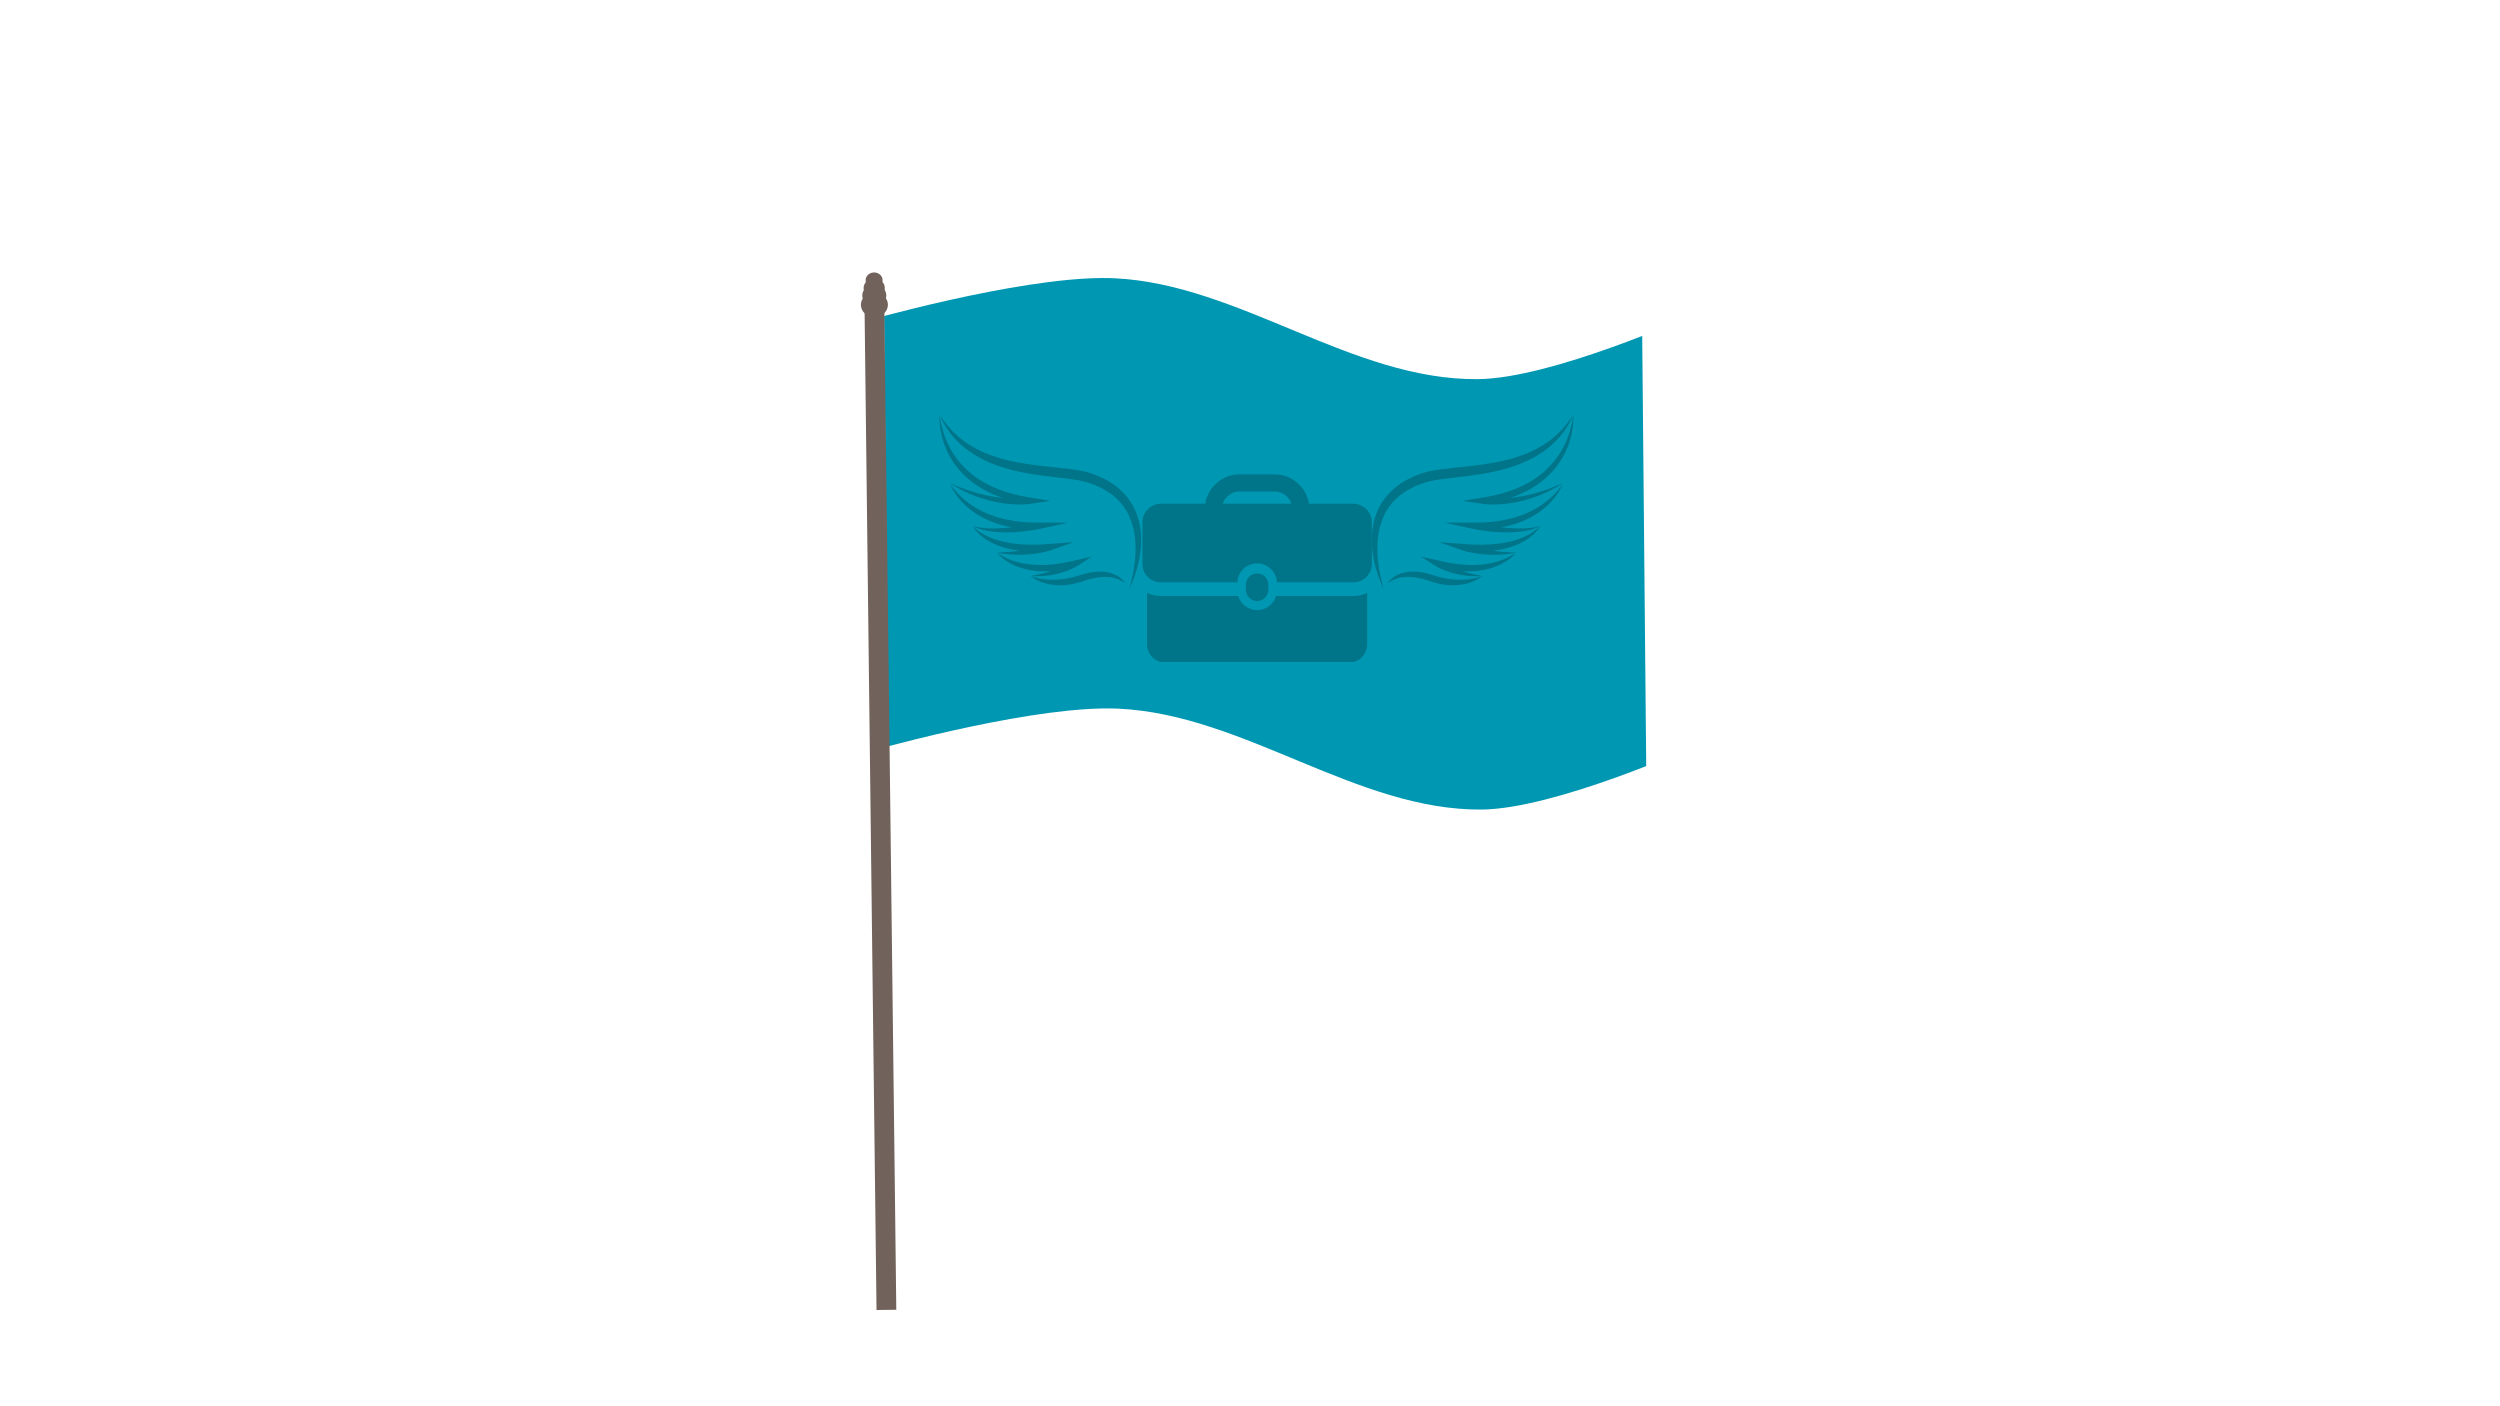 <svg xmlns="http://www.w3.org/2000/svg" xmlns:xlink="http://www.w3.org/1999/xlink" width="1920" zoomAndPan="magnify" viewBox="0 0 1440 810" height="1080" preserveAspectRatio="xMidYMid meet" version="1.0"><defs><clipPath id="3b328bf509"><path d="M 509 160 L 949 160 L 949 467 L 509 467 Z M 509 160 " clip-rule="nonzero"/></clipPath><clipPath id="c6afe85a3c"><path d="M 286.719 247.984 L 862.598 0.012 L 1082.691 511.137 L 506.809 759.113 Z M 286.719 247.984 " clip-rule="nonzero"/></clipPath><clipPath id="c1194a1857"><path d="M 286.719 247.984 L 862.598 0.012 L 1082.691 511.137 L 506.809 759.113 Z M 286.719 247.984 " clip-rule="nonzero"/></clipPath><clipPath id="77bd58f571"><path d="M 514 165 L 942 165 L 942 343 L 514 343 Z M 514 165 " clip-rule="nonzero"/></clipPath><clipPath id="4a83fb8f43"><path d="M 286.719 247.984 L 862.598 0.012 L 1082.691 511.137 L 506.809 759.113 Z M 286.719 247.984 " clip-rule="nonzero"/></clipPath><clipPath id="3f4d16133a"><path d="M 286.719 247.984 L 862.598 0.012 L 1082.691 511.137 L 506.809 759.113 Z M 286.719 247.984 " clip-rule="nonzero"/></clipPath><clipPath id="c5851e4f56"><path d="M 495 168 L 512 168 L 512 183 L 495 183 Z M 495 168 " clip-rule="nonzero"/></clipPath><clipPath id="23cf377550"><path d="M 286.719 247.984 L 862.598 0.012 L 1082.691 511.137 L 506.809 759.113 Z M 286.719 247.984 " clip-rule="nonzero"/></clipPath><clipPath id="a7fd88f3af"><path d="M 286.719 247.984 L 862.598 0.012 L 1082.691 511.137 L 506.809 759.113 Z M 286.719 247.984 " clip-rule="nonzero"/></clipPath><clipPath id="10a6cc64da"><path d="M 496 163 L 511 163 L 511 177 L 496 177 Z M 496 163 " clip-rule="nonzero"/></clipPath><clipPath id="39286f2cc7"><path d="M 286.719 247.984 L 862.598 0.012 L 1082.691 511.137 L 506.809 759.113 Z M 286.719 247.984 " clip-rule="nonzero"/></clipPath><clipPath id="ec1a97f30a"><path d="M 286.719 247.984 L 862.598 0.012 L 1082.691 511.137 L 506.809 759.113 Z M 286.719 247.984 " clip-rule="nonzero"/></clipPath><clipPath id="f5d98b6f06"><path d="M 497 160 L 510 160 L 510 172 L 497 172 Z M 497 160 " clip-rule="nonzero"/></clipPath><clipPath id="bfde6ad854"><path d="M 286.719 247.984 L 862.598 0.012 L 1082.691 511.137 L 506.809 759.113 Z M 286.719 247.984 " clip-rule="nonzero"/></clipPath><clipPath id="8eef6d6239"><path d="M 286.719 247.984 L 862.598 0.012 L 1082.691 511.137 L 506.809 759.113 Z M 286.719 247.984 " clip-rule="nonzero"/></clipPath><clipPath id="37bfac0c73"><path d="M 498 156 L 509 156 L 509 166 L 498 166 Z M 498 156 " clip-rule="nonzero"/></clipPath><clipPath id="c971c1a310"><path d="M 286.719 247.984 L 862.598 0.012 L 1082.691 511.137 L 506.809 759.113 Z M 286.719 247.984 " clip-rule="nonzero"/></clipPath><clipPath id="9f9e2f3de4"><path d="M 286.719 247.984 L 862.598 0.012 L 1082.691 511.137 L 506.809 759.113 Z M 286.719 247.984 " clip-rule="nonzero"/></clipPath><clipPath id="cb09c3b76d"><path d="M 497 178 L 517 178 L 517 755 L 497 755 Z M 497 178 " clip-rule="nonzero"/></clipPath><clipPath id="5ed3eee33f"><path d="M 286.719 247.984 L 862.598 0.012 L 1082.691 511.137 L 506.809 759.113 Z M 286.719 247.984 " clip-rule="nonzero"/></clipPath><clipPath id="a95ba946c8"><path d="M 286.719 247.984 L 862.598 0.012 L 1082.691 511.137 L 506.809 759.113 Z M 286.719 247.984 " clip-rule="nonzero"/></clipPath><clipPath id="9b0bcfdafe"><path d="M 541.18 238.883 L 657.43 238.883 L 657.43 339.383 L 541.18 339.383 Z M 541.18 238.883 " clip-rule="nonzero"/></clipPath><clipPath id="dc4a500298"><path d="M 0.18 0.887 L 63.977 0.887 L 63.977 52.617 L 0.18 52.617 Z M 0.18 0.887 " clip-rule="nonzero"/></clipPath><clipPath id="feef1e196b"><path d="M 0.18 0.887 L 116.289 0.887 L 116.289 101.172 L 0.18 101.172 Z M 0.18 0.887 " clip-rule="nonzero"/></clipPath><clipPath id="d0898746f1"><rect x="0" width="117" y="0" height="102"/></clipPath><clipPath id="6f3e07e165"><path d="M 660 341 L 788 341 L 788 381.281 L 660 381.281 Z M 660 341 " clip-rule="nonzero"/></clipPath><clipPath id="e426c617fa"><path d="M 658.047 273.281 L 790.047 273.281 L 790.047 336 L 658.047 336 Z M 658.047 273.281 " clip-rule="nonzero"/></clipPath><clipPath id="eb8c847587"><path d="M 842.465 238.887 L 906.266 238.887 L 906.266 290.617 L 842.465 290.617 Z M 842.465 238.887 " clip-rule="nonzero"/></clipPath><clipPath id="e05eb7e17e"><path d="M 790.156 238.887 L 906.266 238.887 L 906.266 339.172 L 790.156 339.172 Z M 790.156 238.887 " clip-rule="nonzero"/></clipPath></defs><rect x="-144" width="1728" fill="#ffffff" y="-81" height="972" fill-opacity="1"/><rect x="-144" width="1728" fill="#ffffff" y="-81" height="972" fill-opacity="1"/><g clip-path="url(#3b328bf509)"><g clip-path="url(#c6afe85a3c)"><g clip-path="url(#c1194a1857)"><path fill="#0097b2" d="M 634.648 160.141 C 609.805 160.309 576.219 166.328 547.883 172.617 C 532.801 175.965 519.285 179.363 509.242 182.004 L 511.551 429.859 C 521.566 427.23 534.898 423.883 549.777 420.578 C 577.195 414.496 609.473 408.633 634.324 408.094 C 635.211 408.074 636.09 408.062 636.957 408.055 C 639.559 408.039 642.074 408.086 644.484 408.203 C 680.848 409.961 715.141 424.711 749.328 438.875 C 783.52 453.039 817.602 466.617 853.516 466.305 C 874.344 466.121 904.676 457.156 929.707 448.211 C 936.355 445.836 942.586 443.477 948.219 441.273 L 945.914 193.496 C 940.457 195.625 934.43 197.898 928.051 200.18 C 902.941 209.152 872.582 218.199 851.207 218.387 C 814.785 218.703 780.449 204.977 746.25 190.805 C 712.043 176.633 677.957 162.016 642.07 160.281 C 639.703 160.168 637.227 160.125 634.656 160.141 Z M 634.648 160.141 " fill-opacity="1" fill-rule="evenodd"/></g></g></g><g clip-path="url(#77bd58f571)"><g clip-path="url(#4a83fb8f43)"><g clip-path="url(#3f4d16133a)"><path fill="#0097b2" d="M 635.238 165.25 C 637.434 165.242 639.629 165.285 641.82 165.391 C 677.438 167.109 711.777 182.059 744.289 195.527 C 778.426 209.672 813.684 223.824 851.25 223.496 C 859.793 223.422 868.559 222.105 876.918 220.418 C 886.375 218.504 895.75 215.992 904.984 213.203 C 913.316 210.688 921.574 207.922 929.77 204.992 C 933.48 203.664 937.184 202.305 940.871 200.91 L 941.973 319.469 C 938.031 320.969 933.863 322.516 929.531 324.062 C 904.418 333.039 874.062 342.086 852.688 342.27 C 816.266 342.59 781.93 328.863 747.727 314.691 C 713.523 300.52 679.434 285.902 643.547 284.168 C 641.18 284.055 638.703 284.008 636.133 284.027 L 636.129 284.027 C 611.285 284.191 577.699 290.215 549.359 296.504 C 536.555 299.344 524.875 302.223 515.496 304.648 L 514.391 185.945 C 525.875 182.969 537.41 180.176 548.988 177.609 C 559.145 175.352 569.348 173.27 579.59 171.434 C 589.207 169.707 598.887 168.195 608.594 167.059 C 617.223 166.051 625.992 165.312 634.684 165.254 Z M 635.238 165.25 " fill-opacity="1" fill-rule="evenodd"/></g></g></g><g clip-path="url(#c5851e4f56)"><g clip-path="url(#23cf377550)"><g clip-path="url(#a7fd88f3af)"><path fill="#71625b" d="M 495.875 175.629 C 495.883 176.098 495.938 176.559 496.043 177.02 C 496.148 177.477 496.301 177.922 496.5 178.352 C 496.703 178.781 496.945 179.188 497.234 179.574 C 497.523 179.961 497.848 180.316 498.215 180.645 C 498.578 180.969 498.977 181.262 499.402 181.516 C 499.832 181.77 500.281 181.984 500.758 182.156 C 501.23 182.332 501.719 182.461 502.223 182.547 C 502.723 182.633 503.23 182.672 503.742 182.664 C 504.25 182.66 504.758 182.609 505.258 182.512 C 505.758 182.414 506.242 182.273 506.711 182.086 C 507.18 181.902 507.625 181.676 508.047 181.414 C 508.469 181.148 508.859 180.848 509.215 180.512 C 509.574 180.176 509.891 179.812 510.172 179.418 C 510.449 179.027 510.684 178.613 510.875 178.18 C 511.066 177.742 511.207 177.297 511.301 176.836 C 511.395 176.375 511.441 175.91 511.434 175.445 C 511.43 174.977 511.375 174.512 511.27 174.055 C 511.164 173.598 511.012 173.152 510.809 172.723 C 510.609 172.293 510.363 171.883 510.078 171.5 C 509.789 171.113 509.461 170.758 509.098 170.43 C 508.73 170.102 508.336 169.812 507.906 169.559 C 507.48 169.301 507.027 169.09 506.555 168.914 C 506.078 168.742 505.59 168.613 505.09 168.527 C 504.586 168.441 504.082 168.402 503.57 168.406 C 503.059 168.414 502.555 168.465 502.055 168.562 C 501.555 168.66 501.07 168.801 500.598 168.984 C 500.129 169.172 499.684 169.395 499.262 169.66 C 498.84 169.926 498.453 170.227 498.094 170.562 C 497.738 170.895 497.418 171.262 497.141 171.652 C 496.859 172.047 496.625 172.461 496.434 172.895 C 496.246 173.328 496.102 173.777 496.008 174.238 C 495.914 174.695 495.871 175.16 495.875 175.629 Z M 495.875 175.629 " fill-opacity="1" fill-rule="nonzero"/></g></g></g><g clip-path="url(#10a6cc64da)"><g clip-path="url(#39286f2cc7)"><g clip-path="url(#ec1a97f30a)"><path fill="#71625b" d="M 496.664 170.305 C 496.668 170.723 496.719 171.133 496.812 171.543 C 496.906 171.949 497.043 172.344 497.219 172.727 C 497.398 173.109 497.617 173.473 497.875 173.816 C 498.129 174.16 498.422 174.48 498.746 174.77 C 499.07 175.059 499.426 175.32 499.805 175.547 C 500.188 175.773 500.59 175.965 501.012 176.117 C 501.434 176.273 501.867 176.391 502.316 176.465 C 502.762 176.539 503.215 176.574 503.668 176.57 C 504.125 176.566 504.574 176.52 505.02 176.434 C 505.465 176.348 505.895 176.219 506.312 176.055 C 506.73 175.891 507.129 175.691 507.504 175.453 C 507.879 175.219 508.227 174.949 508.547 174.652 C 508.863 174.355 509.148 174.031 509.395 173.68 C 509.645 173.332 509.852 172.961 510.023 172.574 C 510.191 172.188 510.32 171.789 510.402 171.379 C 510.488 170.969 510.527 170.555 510.52 170.141 C 510.516 169.723 510.465 169.309 510.371 168.902 C 510.277 168.492 510.145 168.098 509.965 167.715 C 509.785 167.332 509.566 166.969 509.312 166.625 C 509.055 166.281 508.762 165.965 508.438 165.672 C 508.113 165.383 507.758 165.125 507.379 164.895 C 506.996 164.668 506.598 164.48 506.172 164.324 C 505.75 164.168 505.316 164.055 504.871 163.977 C 504.422 163.902 503.973 163.867 503.516 163.871 C 503.062 163.879 502.613 163.926 502.168 164.012 C 501.723 164.098 501.289 164.223 500.871 164.387 C 500.453 164.551 500.055 164.754 499.68 164.988 C 499.305 165.223 498.957 165.492 498.641 165.789 C 498.32 166.09 498.039 166.414 497.789 166.762 C 497.539 167.113 497.332 167.48 497.164 167.867 C 496.992 168.254 496.867 168.652 496.781 169.062 C 496.699 169.473 496.66 169.887 496.664 170.305 Z M 496.664 170.305 " fill-opacity="1" fill-rule="nonzero"/></g></g></g><g clip-path="url(#f5d98b6f06)"><g clip-path="url(#bfde6ad854)"><g clip-path="url(#8eef6d6239)"><path fill="#71625b" d="M 497.426 165.996 C 497.43 166.363 497.477 166.727 497.559 167.086 C 497.641 167.445 497.762 167.797 497.918 168.133 C 498.074 168.473 498.27 168.793 498.496 169.094 C 498.723 169.398 498.977 169.68 499.266 169.934 C 499.551 170.191 499.863 170.422 500.199 170.621 C 500.535 170.82 500.891 170.988 501.262 171.125 C 501.637 171.262 502.02 171.363 502.414 171.43 C 502.809 171.496 503.207 171.527 503.605 171.523 C 504.008 171.52 504.406 171.48 504.797 171.402 C 505.191 171.324 505.574 171.215 505.941 171.07 C 506.312 170.926 506.66 170.746 506.992 170.539 C 507.324 170.332 507.629 170.094 507.91 169.832 C 508.191 169.566 508.441 169.281 508.66 168.973 C 508.879 168.664 509.062 168.34 509.215 168 C 509.363 167.656 509.477 167.305 509.551 166.941 C 509.625 166.582 509.656 166.219 509.652 165.848 C 509.648 165.48 509.605 165.117 509.523 164.758 C 509.441 164.398 509.32 164.047 509.164 163.711 C 509.004 163.371 508.812 163.051 508.586 162.75 C 508.359 162.445 508.102 162.164 507.816 161.91 C 507.527 161.652 507.219 161.426 506.883 161.223 C 506.543 161.023 506.191 160.855 505.816 160.719 C 505.445 160.582 505.062 160.48 504.668 160.414 C 504.273 160.348 503.875 160.316 503.473 160.32 C 503.07 160.324 502.676 160.367 502.281 160.441 C 501.891 160.52 501.508 160.629 501.141 160.773 C 500.77 160.918 500.418 161.098 500.09 161.305 C 499.758 161.512 499.449 161.75 499.172 162.012 C 498.891 162.277 498.641 162.562 498.422 162.871 C 498.199 163.18 498.016 163.504 497.867 163.848 C 497.719 164.188 497.605 164.539 497.531 164.902 C 497.457 165.262 497.422 165.629 497.426 165.996 Z M 497.426 165.996 " fill-opacity="1" fill-rule="nonzero"/></g></g></g><g clip-path="url(#37bfac0c73)"><g clip-path="url(#c971c1a310)"><g clip-path="url(#9f9e2f3de4)"><path fill="#71625b" d="M 498.598 161.469 C 498.602 161.762 498.637 162.055 498.703 162.34 C 498.766 162.629 498.863 162.91 498.988 163.18 C 499.117 163.449 499.27 163.707 499.449 163.949 C 499.633 164.191 499.836 164.414 500.066 164.621 C 500.297 164.824 500.547 165.008 500.816 165.168 C 501.082 165.328 501.367 165.465 501.664 165.574 C 501.965 165.684 502.27 165.762 502.586 165.816 C 502.902 165.871 503.219 165.895 503.543 165.891 C 503.863 165.887 504.18 165.855 504.496 165.793 C 504.809 165.734 505.113 165.645 505.41 165.527 C 505.703 165.41 505.984 165.27 506.25 165.105 C 506.516 164.938 506.758 164.75 506.984 164.539 C 507.207 164.328 507.406 164.098 507.582 163.852 C 507.758 163.605 507.906 163.344 508.027 163.07 C 508.145 162.797 508.234 162.516 508.293 162.227 C 508.355 161.938 508.383 161.645 508.379 161.352 C 508.375 161.059 508.34 160.766 508.273 160.477 C 508.207 160.191 508.113 159.91 507.984 159.641 C 507.859 159.371 507.707 159.113 507.523 158.871 C 507.344 158.629 507.137 158.406 506.906 158.199 C 506.68 157.992 506.43 157.812 506.16 157.652 C 505.891 157.492 505.609 157.355 505.309 157.246 C 505.012 157.137 504.703 157.055 504.391 157.004 C 504.074 156.949 503.754 156.926 503.434 156.93 C 503.113 156.934 502.797 156.965 502.48 157.027 C 502.168 157.086 501.863 157.176 501.566 157.293 C 501.27 157.406 500.992 157.551 500.727 157.715 C 500.461 157.883 500.215 158.07 499.992 158.281 C 499.766 158.492 499.566 158.723 499.391 158.969 C 499.215 159.215 499.066 159.477 498.949 159.75 C 498.828 160.023 498.738 160.305 498.68 160.594 C 498.621 160.883 498.594 161.176 498.598 161.469 Z M 498.598 161.469 " fill-opacity="1" fill-rule="nonzero"/></g></g></g><g clip-path="url(#cb09c3b76d)"><g clip-path="url(#5ed3eee33f)"><g clip-path="url(#a95ba946c8)"><path fill="#71625b" d="M 509.387 178.641 L 497.996 178.777 L 504.875 754.562 L 516.266 754.43 Z M 509.387 178.641 " fill-opacity="1" fill-rule="evenodd"/></g></g></g><g clip-path="url(#9b0bcfdafe)"><g transform="matrix(1, 0, 0, 1, 541, 238)"><g clip-path="url(#d0898746f1)"><path fill="#007489" d="M 107.246 98.047 C 107.246 98.047 107.117 97.859 106.875 97.512 C 106.816 97.426 106.746 97.328 106.672 97.223 C 106.586 97.121 106.496 97.012 106.395 96.895 C 106.293 96.773 106.188 96.645 106.07 96.508 C 105.957 96.363 105.816 96.238 105.676 96.094 C 105.531 95.949 105.383 95.797 105.227 95.641 C 105.062 95.484 104.879 95.34 104.695 95.18 C 104.504 95.027 104.316 94.848 104.098 94.695 C 103.883 94.543 103.656 94.383 103.422 94.219 C 103.305 94.141 103.191 94.047 103.062 93.977 C 102.934 93.902 102.805 93.828 102.672 93.75 C 102.41 93.602 102.137 93.438 101.852 93.285 C 101.562 93.148 101.262 93.012 100.953 92.871 C 100.797 92.801 100.641 92.723 100.48 92.66 C 100.316 92.602 100.152 92.543 99.988 92.48 C 99.652 92.359 99.309 92.238 98.957 92.125 C 98.602 92.031 98.234 91.938 97.863 91.84 C 97.68 91.793 97.492 91.738 97.301 91.699 C 97.109 91.664 96.914 91.633 96.723 91.602 C 96.328 91.535 95.934 91.473 95.531 91.406 C 93.918 91.246 92.195 91.16 90.445 91.316 C 90.008 91.352 89.562 91.383 89.117 91.422 C 88.68 91.492 88.234 91.559 87.789 91.625 C 87.566 91.66 87.344 91.695 87.121 91.73 C 86.898 91.766 86.668 91.793 86.449 91.848 C 86.008 91.945 85.566 92.047 85.117 92.148 C 84.898 92.199 84.672 92.25 84.449 92.305 C 84.227 92.352 84 92.402 83.781 92.473 C 83.344 92.598 82.902 92.727 82.461 92.859 C 82.031 92.988 81.602 93.117 81.172 93.246 L 79.898 93.652 C 79.684 93.723 79.488 93.773 79.285 93.832 L 78.68 94.004 C 78.281 94.125 77.867 94.23 77.453 94.336 C 77.043 94.445 76.629 94.551 76.215 94.641 C 75.805 94.734 75.395 94.844 74.98 94.918 C 74.156 95.09 73.336 95.23 72.523 95.371 C 72.117 95.43 71.715 95.488 71.309 95.547 C 70.906 95.594 70.508 95.645 70.109 95.691 C 68.516 95.855 66.969 95.941 65.496 95.941 C 65.125 95.949 64.766 95.938 64.402 95.934 C 64.047 95.93 63.695 95.902 63.344 95.895 C 62.996 95.883 62.656 95.855 62.32 95.836 C 61.984 95.805 61.656 95.777 61.332 95.75 C 60.039 95.629 58.859 95.445 57.812 95.246 C 56.766 95.047 55.855 94.82 55.105 94.617 C 53.613 94.203 52.773 93.859 52.773 93.859 C 52.773 93.859 52.816 93.898 52.898 93.969 C 52.98 94.043 53.102 94.148 53.273 94.277 C 53.609 94.543 54.117 94.91 54.801 95.324 C 55.48 95.742 56.34 96.207 57.363 96.66 C 58.387 97.113 59.578 97.559 60.914 97.938 C 61.246 98.031 61.59 98.121 61.938 98.207 C 62.289 98.285 62.648 98.371 63.016 98.449 C 63.75 98.602 64.516 98.723 65.309 98.828 C 66.891 99.031 68.578 99.129 70.32 99.09 C 70.754 99.074 71.195 99.066 71.637 99.043 C 72.078 99.008 72.523 98.973 72.969 98.938 C 73.414 98.887 73.863 98.84 74.316 98.789 C 74.766 98.73 75.211 98.652 75.664 98.582 C 76.117 98.52 76.562 98.418 77.016 98.332 C 77.242 98.289 77.469 98.25 77.695 98.199 L 78.367 98.039 C 78.816 97.934 79.266 97.832 79.719 97.695 L 80.398 97.504 C 80.625 97.438 80.863 97.379 81.07 97.309 C 81.914 97.039 82.758 96.766 83.598 96.496 C 84.008 96.367 84.41 96.234 84.816 96.098 C 85.016 96.027 85.219 95.973 85.422 95.922 C 85.629 95.863 85.832 95.812 86.031 95.754 C 86.438 95.645 86.844 95.535 87.246 95.426 C 87.445 95.363 87.648 95.328 87.848 95.281 C 88.047 95.238 88.25 95.195 88.449 95.148 C 88.852 95.062 89.25 94.973 89.645 94.887 C 90.039 94.828 90.434 94.758 90.824 94.695 C 91.02 94.66 91.215 94.629 91.41 94.598 C 91.504 94.582 91.602 94.559 91.699 94.551 L 91.988 94.52 C 92.375 94.488 92.754 94.445 93.133 94.402 C 93.32 94.383 93.512 94.348 93.699 94.348 C 93.883 94.34 94.07 94.336 94.254 94.328 C 94.625 94.316 94.992 94.297 95.352 94.281 C 95.711 94.289 96.066 94.301 96.414 94.309 C 96.59 94.312 96.766 94.316 96.938 94.32 C 97.109 94.336 97.281 94.352 97.449 94.367 C 97.785 94.398 98.117 94.43 98.445 94.457 C 98.77 94.512 99.086 94.566 99.395 94.617 C 99.551 94.641 99.707 94.668 99.859 94.691 C 100.012 94.719 100.156 94.762 100.305 94.797 C 100.598 94.867 100.887 94.941 101.172 95.004 C 101.449 95.086 101.715 95.18 101.977 95.262 C 102.109 95.305 102.238 95.344 102.367 95.387 C 102.496 95.426 102.613 95.48 102.738 95.527 C 102.98 95.625 103.215 95.719 103.441 95.809 C 103.559 95.852 103.664 95.906 103.77 95.961 C 103.879 96.012 103.984 96.059 104.086 96.109 C 104.289 96.211 104.492 96.297 104.68 96.398 C 104.863 96.504 105.035 96.602 105.203 96.699 C 105.547 96.879 105.824 97.07 106.078 97.234 C 106.207 97.312 106.324 97.391 106.434 97.461 C 106.535 97.535 106.633 97.605 106.719 97.668 C 107.062 97.914 107.246 98.047 107.246 98.047 " fill-opacity="1" fill-rule="nonzero"/><path fill="#007489" d="M 52.73 93.832 C 53.293 93.867 53.855 93.887 54.418 93.91 C 54.984 93.926 55.543 93.969 56.109 93.949 C 56.676 93.941 57.242 93.922 57.812 93.91 C 58.094 93.902 58.383 93.898 58.664 93.879 L 59.512 93.816 C 60.078 93.777 60.645 93.727 61.211 93.676 C 61.777 93.609 62.34 93.539 62.906 93.461 L 63.754 93.348 L 64.598 93.199 C 65.156 93.102 65.719 93 66.281 92.887 L 67.957 92.508 C 68.234 92.445 68.512 92.375 68.789 92.297 L 69.617 92.07 C 69.895 91.996 70.176 91.926 70.449 91.84 L 71.27 91.582 L 72.094 91.316 L 72.906 91.031 L 73.723 90.738 C 73.992 90.637 74.262 90.523 74.531 90.418 C 74.797 90.309 75.07 90.207 75.332 90.09 L 76.133 89.738 C 76.398 89.625 76.664 89.496 76.926 89.371 C 77.191 89.246 77.457 89.125 77.719 88.984 C 77.98 88.848 78.242 88.715 78.504 88.566 C 78.637 88.492 78.766 88.426 78.898 88.344 C 79.039 88.262 79.156 88.195 79.324 88.09 L 88.059 82.543 L 77.855 84.867 C 76.91 85.082 75.969 85.297 75.031 85.523 L 72.195 86.094 C 71.246 86.254 70.301 86.438 69.352 86.582 L 67.926 86.777 L 67.215 86.883 C 66.977 86.914 66.738 86.934 66.5 86.961 L 65.07 87.117 L 64.711 87.156 L 64.355 87.184 L 63.641 87.234 C 63.164 87.27 62.684 87.32 62.207 87.344 L 60.777 87.402 C 60.539 87.41 60.297 87.43 60.059 87.426 C 59.82 87.426 59.582 87.43 59.344 87.434 C 58.867 87.438 58.387 87.453 57.91 87.445 C 56.957 87.418 56.004 87.402 55.051 87.336 C 54.098 87.301 53.152 87.188 52.203 87.098 L 50.781 86.918 C 50.309 86.859 49.84 86.766 49.367 86.691 C 48.895 86.625 48.43 86.523 47.957 86.434 C 47.727 86.387 47.488 86.344 47.258 86.293 L 46.559 86.125 L 45.859 85.965 L 45.164 85.781 L 44.469 85.594 L 43.781 85.383 L 43.09 85.176 L 42.41 84.945 C 41.949 84.797 41.504 84.621 41.051 84.453 C 40.148 84.113 39.258 83.734 38.379 83.32 C 37.496 82.914 36.637 82.453 35.789 81.965 C 35.574 81.848 35.371 81.715 35.156 81.59 C 34.945 81.465 34.742 81.328 34.535 81.195 C 34.125 80.926 33.719 80.641 33.328 80.336 C 33.617 80.742 33.949 81.117 34.289 81.484 C 34.633 81.852 34.984 82.211 35.359 82.547 C 35.727 82.891 36.109 83.219 36.504 83.535 L 37.098 84.008 C 37.297 84.16 37.504 84.305 37.707 84.453 C 37.91 84.605 38.121 84.75 38.332 84.891 C 38.539 85.031 38.75 85.176 38.961 85.312 L 39.609 85.711 L 39.934 85.914 L 40.266 86.102 L 40.926 86.477 C 41.148 86.602 41.379 86.711 41.602 86.828 L 42.281 87.176 L 42.977 87.496 L 43.672 87.812 L 45.086 88.391 L 45.805 88.652 L 46.527 88.906 C 46.77 88.988 47.016 89.059 47.258 89.137 C 47.746 89.285 48.23 89.449 48.727 89.574 C 49.219 89.695 49.711 89.84 50.211 89.949 L 51.711 90.273 C 52.211 90.371 52.715 90.445 53.219 90.531 C 53.723 90.621 54.227 90.68 54.734 90.742 C 55.746 90.891 56.766 90.949 57.785 91.027 C 58.293 91.062 58.801 91.07 59.312 91.09 C 59.82 91.113 60.332 91.125 60.84 91.113 L 62.367 91.094 C 62.879 91.082 63.383 91.047 63.891 91.023 L 64.652 90.977 L 65.035 90.953 L 65.414 90.918 L 66.93 90.766 C 67.941 90.68 68.941 90.504 69.945 90.363 C 70.195 90.328 70.445 90.281 70.695 90.234 L 71.441 90.098 L 72.934 89.82 L 75.883 89.133 C 76.859 88.875 77.828 88.602 78.801 88.328 L 77.332 85.105 C 77.262 85.156 77.141 85.23 77.043 85.297 C 76.941 85.367 76.824 85.434 76.715 85.504 C 76.5 85.641 76.266 85.773 76.039 85.906 C 75.812 86.039 75.578 86.168 75.344 86.301 C 75.113 86.43 74.883 86.562 74.641 86.688 L 73.926 87.059 C 73.688 87.184 73.441 87.297 73.199 87.418 L 72.469 87.773 L 71.73 88.109 L 70.988 88.449 L 70.234 88.762 L 69.48 89.082 C 69.23 89.188 68.973 89.281 68.719 89.383 L 67.957 89.68 C 67.703 89.781 67.445 89.879 67.188 89.965 L 65.637 90.52 C 65.117 90.695 64.59 90.852 64.07 91.027 L 63.281 91.281 L 62.488 91.508 L 60.895 91.973 C 60.359 92.105 59.82 92.238 59.285 92.383 L 58.477 92.594 C 58.207 92.66 57.938 92.711 57.668 92.777 C 57.125 92.898 56.582 93.02 56.039 93.148 L 55.629 93.242 L 55.215 93.32 L 54.387 93.488 C 53.832 93.602 53.281 93.707 52.73 93.832 " fill-opacity="1" fill-rule="nonzero"/><path fill="#007489" d="M 33.328 80.336 C 33.965 80.457 34.602 80.562 35.238 80.676 C 35.559 80.73 35.875 80.789 36.195 80.836 L 36.672 80.914 L 37.156 80.973 L 39.098 81.195 C 39.422 81.227 39.746 81.273 40.07 81.293 L 41.043 81.359 L 42.992 81.48 C 43.641 81.504 44.293 81.508 44.945 81.523 C 45.273 81.531 45.598 81.539 45.926 81.539 L 46.902 81.523 C 47.555 81.508 48.211 81.504 48.863 81.473 L 50.82 81.359 C 51.148 81.344 51.477 81.309 51.801 81.281 L 52.777 81.191 C 53.434 81.133 54.082 81.047 54.734 80.965 L 55.711 80.836 L 56.684 80.684 L 57.656 80.523 L 58.629 80.34 C 59.277 80.223 59.922 80.082 60.566 79.938 C 60.891 79.867 61.211 79.781 61.535 79.703 C 61.855 79.625 62.18 79.543 62.5 79.453 C 62.824 79.367 63.145 79.281 63.469 79.18 C 63.633 79.133 63.793 79.09 63.961 79.035 C 64.129 78.98 64.281 78.934 64.477 78.863 L 77.477 74.266 L 63.641 75.305 L 60.699 75.523 L 57.758 75.676 C 56.777 75.715 55.797 75.719 54.816 75.75 C 53.84 75.754 52.863 75.754 51.883 75.746 L 50.422 75.695 C 49.934 75.68 49.445 75.68 48.957 75.641 C 47.984 75.578 47.008 75.535 46.043 75.434 C 45.559 75.391 45.07 75.352 44.586 75.305 L 43.141 75.125 C 42.898 75.094 42.656 75.066 42.418 75.031 L 41.695 74.922 C 41.219 74.844 40.734 74.781 40.258 74.695 C 39.305 74.512 38.348 74.344 37.402 74.121 L 36.691 73.965 L 35.984 73.781 L 35.281 73.598 L 34.93 73.512 L 34.578 73.406 C 34.113 73.27 33.645 73.141 33.184 72.992 C 32.723 72.84 32.266 72.684 31.801 72.535 L 30.434 72.027 L 29.082 71.477 L 27.75 70.875 C 27.32 70.652 26.871 70.453 26.441 70.223 C 26.012 69.988 25.578 69.762 25.156 69.512 C 24.949 69.387 24.73 69.27 24.523 69.141 L 23.902 68.75 C 23.074 68.219 22.27 67.648 21.496 67.027 C 20.723 66.41 19.973 65.75 19.305 64.992 C 19.527 65.449 19.801 65.879 20.086 66.297 C 20.375 66.719 20.68 67.129 21.008 67.523 C 21.656 68.312 22.371 69.047 23.121 69.75 C 23.879 70.445 24.676 71.098 25.508 71.707 C 25.711 71.867 25.926 72.012 26.137 72.16 L 26.773 72.598 C 27.211 72.875 27.645 73.148 28.086 73.422 C 28.535 73.676 28.98 73.938 29.438 74.184 L 30.816 74.887 C 31.285 75.105 31.754 75.32 32.227 75.531 C 32.703 75.738 33.184 75.926 33.66 76.121 C 34.137 76.324 34.629 76.48 35.113 76.656 L 35.848 76.914 L 36.586 77.141 L 37.328 77.371 C 37.574 77.449 37.82 77.523 38.07 77.586 L 39.57 77.973 C 40.07 78.094 40.578 78.195 41.082 78.309 L 41.836 78.473 C 42.09 78.523 42.344 78.562 42.598 78.605 L 44.121 78.867 C 44.629 78.941 45.141 79.004 45.648 79.074 C 46.668 79.223 47.691 79.289 48.715 79.387 C 49.742 79.477 50.766 79.508 51.789 79.559 C 52.812 79.574 53.836 79.586 54.863 79.59 C 55.883 79.559 56.906 79.535 57.926 79.492 C 58.945 79.422 59.965 79.371 60.98 79.281 L 64.023 78.973 L 63.184 75.41 L 62.789 75.555 C 62.652 75.605 62.504 75.656 62.363 75.707 C 62.074 75.809 61.781 75.898 61.484 75.996 C 61.191 76.094 60.895 76.18 60.594 76.27 C 60.297 76.355 60 76.449 59.699 76.527 C 59.094 76.691 58.496 76.867 57.883 77.02 L 56.973 77.25 L 56.055 77.465 L 55.133 77.68 L 54.207 77.875 C 53.594 78.004 52.977 78.141 52.352 78.246 C 51.73 78.355 51.113 78.492 50.488 78.59 L 48.609 78.898 C 47.984 79 47.355 79.078 46.727 79.168 L 45.781 79.301 C 45.465 79.344 45.152 79.375 44.836 79.414 C 44.203 79.488 43.57 79.555 42.934 79.637 L 41.027 79.812 L 40.07 79.906 C 39.754 79.941 39.438 79.949 39.117 79.973 L 37.199 80.109 L 36.719 80.148 L 36.234 80.172 C 35.91 80.184 35.59 80.203 35.266 80.219 C 34.617 80.258 33.973 80.285 33.328 80.336 " fill-opacity="1" fill-rule="nonzero"/><path fill="#007489" d="M 19.305 64.992 C 19.668 65.172 20.031 65.355 20.395 65.527 C 20.762 65.703 21.145 65.844 21.523 66.004 C 21.898 66.172 22.285 66.297 22.672 66.434 L 23.254 66.633 C 23.445 66.695 23.645 66.75 23.84 66.809 L 24.43 66.98 C 24.625 67.039 24.824 67.094 25.023 67.141 L 26.215 67.438 C 27.02 67.598 27.82 67.773 28.633 67.898 C 29.441 68.039 30.254 68.133 31.066 68.242 C 31.883 68.328 32.699 68.41 33.516 68.465 C 34.332 68.535 35.152 68.566 35.969 68.598 C 36.789 68.621 37.605 68.645 38.426 68.645 C 38.836 68.648 39.246 68.645 39.652 68.637 C 40.062 68.629 40.473 68.625 40.879 68.609 L 42.105 68.57 L 43.332 68.512 C 44.148 68.461 44.965 68.41 45.777 68.344 C 46.594 68.281 47.406 68.207 48.219 68.121 C 49.031 68.031 49.844 67.938 50.656 67.836 C 51.465 67.734 52.277 67.625 53.086 67.5 C 53.895 67.375 54.699 67.242 55.508 67.102 L 56.719 66.883 C 57.129 66.809 57.52 66.73 57.949 66.637 L 74.445 63.047 L 57.484 62.992 L 55.66 62.984 L 54.75 62.98 C 54.445 62.98 54.141 62.984 53.84 62.969 C 53.234 62.941 52.629 62.918 52.023 62.898 L 51.113 62.871 C 50.809 62.855 50.508 62.828 50.207 62.809 L 48.395 62.68 C 48.246 62.668 48.094 62.66 47.941 62.645 L 47.492 62.594 L 46.59 62.5 L 45.691 62.406 C 45.391 62.375 45.086 62.352 44.789 62.301 L 42.996 62.047 C 42.398 61.973 41.809 61.848 41.215 61.746 L 40.324 61.586 C 40.027 61.535 39.727 61.488 39.438 61.418 L 37.672 61.031 L 37.23 60.934 L 36.793 60.82 L 35.922 60.594 C 35.336 60.445 34.75 60.305 34.18 60.121 C 33.605 59.945 33.027 59.781 32.453 59.598 C 31.887 59.398 31.316 59.207 30.746 59.016 C 30.461 58.922 30.18 58.812 29.898 58.707 L 29.059 58.383 C 28.777 58.27 28.492 58.172 28.219 58.051 L 27.391 57.695 L 26.559 57.344 C 26.281 57.223 26.016 57.09 25.742 56.961 C 24.645 56.461 23.582 55.898 22.52 55.328 L 21.734 54.883 C 21.473 54.73 21.207 54.59 20.953 54.426 L 20.184 53.949 C 19.93 53.789 19.664 53.641 19.418 53.469 L 18.66 52.965 C 18.41 52.801 18.156 52.633 17.914 52.453 L 17.176 51.922 L 16.805 51.66 L 16.445 51.383 C 15.965 51.016 15.477 50.652 15.016 50.258 L 14.312 49.68 L 13.621 49.078 L 13.277 48.777 L 12.945 48.469 L 12.273 47.844 L 11.289 46.883 L 10.973 46.551 C 10.117 45.676 9.301 44.758 8.523 43.801 C 8.133 43.324 7.75 42.84 7.379 42.344 C 7.016 41.844 6.656 41.336 6.316 40.816 C 6.535 41.398 6.801 41.965 7.07 42.531 C 7.352 43.09 7.637 43.648 7.953 44.191 C 8.574 45.285 9.262 46.344 10.008 47.363 L 10.285 47.746 L 11.152 48.871 L 11.762 49.598 L 12.066 49.965 L 12.387 50.316 L 13.02 51.023 C 13.234 51.258 13.457 51.484 13.68 51.711 C 14.117 52.172 14.578 52.605 15.039 53.043 C 15.961 53.922 16.938 54.738 17.934 55.535 C 18.43 55.938 18.953 56.301 19.465 56.684 C 19.719 56.879 19.984 57.051 20.25 57.23 L 21.043 57.77 C 22.109 58.469 23.203 59.133 24.328 59.742 C 24.605 59.895 24.883 60.059 25.168 60.203 L 26.023 60.633 L 26.883 61.059 C 27.168 61.203 27.465 61.324 27.754 61.457 L 28.633 61.848 C 28.922 61.977 29.215 62.109 29.516 62.223 C 30.109 62.461 30.703 62.695 31.301 62.922 C 31.902 63.141 32.508 63.34 33.113 63.547 C 33.715 63.762 34.328 63.938 34.941 64.117 L 35.863 64.387 L 36.324 64.516 L 36.785 64.629 L 38.648 65.082 C 38.957 65.164 39.27 65.219 39.582 65.285 L 40.52 65.473 C 41.145 65.598 41.77 65.723 42.402 65.809 L 44.289 66.094 C 44.605 66.145 44.922 66.176 45.238 66.211 L 46.184 66.316 L 47.133 66.418 L 47.605 66.465 C 47.766 66.48 47.926 66.488 48.082 66.5 L 49.984 66.621 C 50.301 66.641 50.617 66.664 50.934 66.68 L 51.883 66.703 C 52.52 66.719 53.152 66.73 53.785 66.742 C 54.102 66.754 54.418 66.746 54.734 66.738 L 55.684 66.719 L 57.582 66.684 L 57.117 63.039 L 55.98 63.301 L 54.82 63.555 C 54.047 63.715 53.27 63.875 52.488 64.023 L 50.141 64.461 C 49.359 64.598 48.574 64.73 47.789 64.855 C 47 64.977 46.215 65.105 45.43 65.219 C 44.641 65.336 43.852 65.438 43.062 65.535 L 41.879 65.684 L 40.695 65.816 C 40.297 65.863 39.902 65.898 39.508 65.938 C 39.109 65.977 38.715 66.012 38.316 66.043 C 37.527 66.117 36.734 66.172 35.938 66.227 L 34.75 66.289 C 34.352 66.312 33.953 66.328 33.555 66.34 C 33.16 66.352 32.762 66.375 32.363 66.375 L 31.172 66.387 C 30.379 66.383 29.582 66.387 28.785 66.348 C 27.988 66.332 27.199 66.27 26.402 66.219 L 25.211 66.109 C 24.812 66.074 24.422 66.008 24.023 65.961 C 23.824 65.934 23.625 65.914 23.43 65.883 L 22.84 65.781 C 22.445 65.711 22.043 65.66 21.656 65.566 C 21.27 65.48 20.871 65.41 20.48 65.305 C 20.09 65.195 19.699 65.098 19.305 64.992 " fill-opacity="1" fill-rule="nonzero"/><g clip-path="url(#dc4a500298)"><path fill="#007489" d="M 6.012 40.184 C 6.859 40.727 7.707 41.266 8.57 41.785 L 9.875 42.547 L 10.531 42.93 L 11.199 43.289 L 12.535 44.004 C 12.977 44.242 13.434 44.457 13.887 44.688 C 14.34 44.91 14.793 45.141 15.25 45.352 L 16.633 45.984 C 16.863 46.086 17.09 46.195 17.324 46.297 L 18.027 46.59 L 19.43 47.176 L 20.848 47.727 L 21.562 48 L 22.277 48.25 L 23.719 48.758 L 25.172 49.223 C 25.656 49.383 26.145 49.52 26.633 49.66 C 27.125 49.801 27.609 49.953 28.105 50.078 L 29.582 50.465 L 31.074 50.812 C 31.57 50.934 32.07 51.031 32.57 51.137 L 33.32 51.289 L 34.074 51.43 C 35.078 51.621 36.09 51.773 37.105 51.922 L 38.629 52.121 L 40.156 52.289 L 41.691 52.418 C 42.203 52.449 42.715 52.488 43.23 52.512 C 44.254 52.559 45.285 52.598 46.316 52.598 C 47.348 52.598 48.383 52.57 49.422 52.512 C 49.941 52.48 50.461 52.441 50.984 52.395 C 51.246 52.371 51.508 52.348 51.773 52.312 L 52.176 52.266 L 52.383 52.238 L 52.609 52.203 L 63.965 50.477 L 52.539 48.598 L 50.16 48.203 L 47.797 47.758 L 45.445 47.25 C 44.668 47.055 43.883 46.887 43.109 46.684 C 41.562 46.285 40.02 45.855 38.504 45.359 L 37.367 44.992 L 36.238 44.598 C 35.48 44.344 34.742 44.047 34 43.766 C 33.625 43.629 33.262 43.469 32.895 43.316 C 32.527 43.164 32.156 43.016 31.793 42.855 C 31.074 42.52 30.336 42.219 29.629 41.863 L 28.555 41.348 L 27.5 40.797 C 27.148 40.617 26.801 40.426 26.457 40.23 C 26.113 40.035 25.762 39.848 25.422 39.645 C 24.051 38.852 22.719 38 21.418 37.094 C 20.129 36.18 18.875 35.215 17.664 34.195 C 16.453 33.176 15.305 32.082 14.195 30.953 C 13.086 29.82 12.039 28.625 11.047 27.387 C 10.051 26.148 9.125 24.852 8.258 23.516 C 7.383 22.184 6.586 20.797 5.844 19.379 C 5.098 17.961 4.43 16.496 3.816 15.008 C 3.516 14.262 3.227 13.508 2.957 12.746 C 2.684 11.988 2.43 11.223 2.195 10.445 C 1.723 8.898 1.32 7.324 0.988 5.73 C 0.66 4.137 0.391 2.523 0.262 0.887 C 0.184 1.703 0.172 2.531 0.184 3.355 C 0.191 4.18 0.223 5.004 0.289 5.828 C 0.414 7.477 0.641 9.121 0.949 10.754 C 1.254 12.387 1.656 14.004 2.137 15.602 C 2.613 17.203 3.191 18.773 3.84 20.316 C 4.488 21.863 5.23 23.371 6.043 24.844 C 6.859 26.316 7.758 27.742 8.727 29.125 C 9.699 30.508 10.758 31.828 11.875 33.098 C 12.992 34.367 14.18 35.582 15.426 36.723 C 16.676 37.867 17.977 38.953 19.332 39.969 C 20.695 40.969 22.094 41.93 23.535 42.812 C 23.895 43.035 24.266 43.238 24.629 43.453 C 24.992 43.668 25.359 43.883 25.73 44.078 L 26.844 44.68 L 27.977 45.25 C 28.727 45.641 29.496 45.98 30.262 46.336 C 30.645 46.508 31.035 46.668 31.422 46.832 C 31.812 46.996 32.195 47.168 32.59 47.316 C 33.375 47.617 34.156 47.934 34.953 48.207 L 36.141 48.629 L 37.34 49.016 C 38.938 49.527 40.559 49.969 42.18 50.379 C 42.586 50.488 42.996 50.574 43.402 50.672 L 44.625 50.949 L 47.086 51.438 L 49.555 51.859 L 52.031 52.215 L 51.961 48.605 L 51.652 48.66 L 51.309 48.715 C 51.078 48.746 50.84 48.777 50.605 48.805 C 50.129 48.863 49.648 48.91 49.168 48.953 C 48.207 49.039 47.234 49.086 46.262 49.117 C 45.289 49.16 44.309 49.16 43.332 49.156 C 42.844 49.152 42.352 49.133 41.863 49.125 L 40.395 49.062 L 38.926 48.977 L 37.457 48.859 C 36.477 48.77 35.5 48.668 34.523 48.543 L 33.789 48.453 L 33.059 48.348 C 32.57 48.277 32.082 48.215 31.594 48.125 L 30.137 47.879 L 28.68 47.605 C 28.191 47.523 27.711 47.41 27.227 47.309 C 26.742 47.207 26.258 47.109 25.777 46.988 L 24.332 46.648 L 22.895 46.273 L 22.172 46.09 L 21.457 45.883 L 20.023 45.477 L 18.602 45.031 L 17.887 44.809 L 17.18 44.574 L 15.762 44.098 C 15.289 43.938 14.828 43.758 14.355 43.59 C 13.891 43.418 13.414 43.258 12.949 43.074 L 11.555 42.527 L 10.855 42.258 L 10.164 41.965 L 8.773 41.395 C 7.848 41.004 6.938 40.574 6.012 40.184 " fill-opacity="1" fill-rule="nonzero"/></g><g clip-path="url(#feef1e196b)"><path fill="#007489" d="M 0.262 0.887 C 0.262 0.887 0.328 1.043 0.461 1.348 C 0.598 1.652 0.789 2.109 1.059 2.695 C 1.199 2.988 1.359 3.312 1.535 3.668 C 1.707 4.027 1.898 4.422 2.125 4.832 C 2.348 5.242 2.578 5.695 2.848 6.164 C 3.125 6.629 3.418 7.125 3.727 7.645 C 5.004 9.715 6.738 12.129 9.031 14.672 C 10.184 15.934 11.484 17.215 12.922 18.496 C 13.285 18.809 13.656 19.125 14.031 19.449 C 14.418 19.758 14.809 20.07 15.199 20.387 C 16 21.008 16.832 21.629 17.699 22.234 C 19.438 23.445 21.324 24.598 23.328 25.691 C 25.332 26.781 27.473 27.785 29.707 28.719 C 34.184 30.582 39.07 32.082 44.18 33.27 C 46.734 33.871 49.348 34.375 51.992 34.832 C 53.316 35.059 54.648 35.273 55.984 35.477 C 57.324 35.676 58.668 35.855 60.02 36.031 C 62.719 36.379 65.43 36.719 68.141 37.016 C 70.852 37.324 73.555 37.637 76.215 38.016 C 78.871 38.383 81.5 38.809 83.934 39.457 C 84.242 39.535 84.539 39.625 84.836 39.711 L 85.059 39.777 C 85.055 39.777 85.141 39.805 85.066 39.777 L 85.129 39.797 L 85.25 39.84 L 86.703 40.32 C 86.863 40.371 87.031 40.422 87.184 40.477 L 87.629 40.641 L 88.512 40.965 L 88.957 41.129 L 89.402 41.312 L 90.289 41.676 L 90.734 41.859 L 91.168 42.059 C 92.332 42.578 93.473 43.137 94.566 43.746 C 94.84 43.898 95.117 44.051 95.391 44.203 C 95.668 44.348 95.926 44.523 96.191 44.684 C 96.457 44.844 96.723 45.008 96.988 45.168 C 97.246 45.34 97.5 45.512 97.758 45.684 C 99.801 47.066 101.68 48.625 103.328 50.344 C 104.977 52.062 106.414 53.926 107.609 55.898 C 108.809 57.867 109.781 59.926 110.531 62.02 C 111.289 64.109 111.852 66.227 112.238 68.316 C 112.633 70.402 112.859 72.465 112.984 74.453 C 113.113 76.449 113.109 78.371 113.051 80.207 C 112.992 82.043 112.844 83.785 112.672 85.426 C 112.316 88.703 111.801 91.551 111.305 93.887 C 110.797 96.219 110.332 98.047 109.973 99.281 C 109.793 99.898 109.652 100.371 109.555 100.688 C 109.453 101.008 109.402 101.172 109.402 101.172 C 109.402 101.172 109.48 101.02 109.633 100.723 C 109.785 100.426 110.008 99.98 110.277 99.395 C 110.812 98.219 111.586 96.48 112.398 94.199 C 113.219 91.922 114.098 89.102 114.836 85.785 C 115.566 82.465 116.156 78.645 116.273 74.402 C 116.324 72.281 116.242 70.059 115.996 67.758 C 115.941 67.184 115.852 66.605 115.77 66.02 C 115.668 65.441 115.582 64.852 115.461 64.262 C 115.336 63.676 115.223 63.078 115.066 62.484 C 114.992 62.191 114.926 61.891 114.844 61.594 C 114.762 61.293 114.676 60.996 114.594 60.695 L 114.465 60.246 L 114.32 59.801 C 114.223 59.5 114.121 59.203 114.023 58.902 C 113.914 58.605 113.805 58.305 113.691 58.008 C 113.582 57.707 113.473 57.406 113.344 57.113 C 113.219 56.816 113.094 56.52 112.969 56.219 C 112.844 55.918 112.695 55.629 112.562 55.332 C 112.418 55.039 112.289 54.738 112.133 54.449 C 111.98 54.156 111.828 53.863 111.676 53.57 C 111.527 53.277 111.359 52.992 111.191 52.703 C 111.023 52.414 110.855 52.125 110.684 51.836 C 110.504 51.555 110.32 51.273 110.137 50.992 L 109.859 50.57 C 109.766 50.426 109.664 50.293 109.566 50.152 C 109.371 49.879 109.172 49.602 108.973 49.324 C 108.773 49.051 108.555 48.789 108.348 48.516 C 108.133 48.25 107.93 47.973 107.703 47.715 C 107.477 47.457 107.254 47.195 107.027 46.934 C 105.211 44.852 103.086 42.996 100.801 41.34 C 100.516 41.137 100.227 40.93 99.938 40.723 C 99.645 40.531 99.348 40.336 99.051 40.141 C 98.754 39.953 98.461 39.746 98.156 39.57 C 97.852 39.387 97.547 39.207 97.242 39.023 C 96.012 38.309 94.746 37.66 93.457 37.055 L 92.977 36.824 L 92.484 36.613 L 91.504 36.188 L 91.012 35.977 L 90.504 35.777 L 89.484 35.383 L 88.973 35.188 C 88.805 35.121 88.648 35.074 88.488 35.016 L 87.523 34.684 L 87.039 34.52 L 86.918 34.477 L 86.742 34.422 L 86.477 34.34 C 86.117 34.23 85.762 34.121 85.406 34.031 C 83.988 33.641 82.578 33.34 81.176 33.078 C 79.777 32.816 78.383 32.594 77 32.398 C 71.453 31.656 66.004 31.172 60.68 30.578 C 59.352 30.43 58.027 30.273 56.715 30.109 C 55.402 29.957 54.102 29.785 52.809 29.605 C 50.227 29.238 47.695 28.824 45.215 28.363 C 40.27 27.414 35.551 26.246 31.219 24.746 C 26.879 23.258 22.918 21.469 19.457 19.473 C 17.719 18.48 16.109 17.434 14.629 16.363 C 13.145 15.293 11.801 14.191 10.562 13.121 C 8.113 10.941 6.16 8.824 4.648 6.988 C 3.145 5.145 2.066 3.602 1.34 2.543 C 0.637 1.461 0.262 0.887 0.262 0.887 " fill-opacity="1" fill-rule="nonzero"/></g></g></g></g><path fill="#007489" d="M 730.578 339.711 L 730.578 336.777 C 730.578 333.199 727.676 330.297 724.102 330.297 C 720.523 330.297 717.621 333.199 717.621 336.777 L 717.621 339.711 C 717.621 343.289 720.523 346.188 724.102 346.188 C 727.676 346.188 730.578 343.289 730.578 339.711 Z M 730.578 339.711 " fill-opacity="1" fill-rule="nonzero"/><g clip-path="url(#6f3e07e165)"><path fill="#007489" d="M 735.02 343.293 C 733.586 347.992 729.258 351.441 724.102 351.441 C 718.938 351.441 714.613 347.992 713.18 343.293 L 668.562 343.293 C 665.746 343.293 663.086 342.641 660.695 341.504 L 660.695 371.129 C 660.695 376.914 665.43 381.645 671.215 381.645 L 776.98 381.645 C 782.766 381.645 787.5 376.914 787.5 371.129 L 787.5 341.508 C 785.109 342.641 782.449 343.297 779.633 343.297 L 735.02 343.297 Z M 735.02 343.293 " fill-opacity="1" fill-rule="nonzero"/></g><g clip-path="url(#e426c617fa)"><path fill="#007489" d="M 779.195 290.098 L 753.953 290.098 C 752.426 280.562 744.168 273.25 734.211 273.25 L 713.984 273.25 C 704.027 273.25 695.77 280.562 694.242 290.098 L 669 290.098 C 662.973 290.098 658.043 294.832 658.043 300.613 L 658.043 324.891 C 658.043 330.699 662.754 335.41 668.562 335.41 L 712.68 335.41 C 712.832 332.383 714.129 329.664 716.184 327.695 C 716.246 327.637 716.32 327.59 716.387 327.531 C 716.84 327.113 717.312 326.719 717.832 326.375 C 718.016 326.254 718.227 326.168 718.418 326.059 C 718.844 325.812 719.266 325.559 719.727 325.371 C 720.086 325.219 720.477 325.133 720.852 325.02 C 721.18 324.922 721.488 324.793 721.828 324.727 C 722.562 324.574 723.324 324.496 724.098 324.496 C 724.875 324.496 725.633 324.578 726.367 324.727 C 726.703 324.793 727.016 324.922 727.34 325.02 C 727.719 325.133 728.109 325.219 728.469 325.371 C 728.926 325.562 729.344 325.812 729.77 326.059 C 729.965 326.172 730.176 326.258 730.359 326.379 C 730.879 326.719 731.352 327.113 731.805 327.531 C 731.871 327.59 731.945 327.641 732.008 327.703 C 734.066 329.668 735.363 332.387 735.512 335.414 L 779.633 335.414 C 785.441 335.414 790.148 330.703 790.148 324.898 L 790.148 300.621 C 790.152 294.832 785.223 290.098 779.195 290.098 Z M 704.367 290.098 C 705.707 286.047 709.488 283.094 713.984 283.094 L 734.211 283.094 C 738.707 283.094 742.484 286.047 743.824 290.098 Z M 704.367 290.098 " fill-opacity="1" fill-rule="nonzero"/></g><path fill="#007489" d="M 799.195 336.047 C 799.195 336.047 799.324 335.859 799.566 335.512 C 799.629 335.426 799.695 335.328 799.77 335.223 C 799.855 335.121 799.945 335.012 800.047 334.895 C 800.148 334.773 800.258 334.645 800.371 334.508 C 800.484 334.363 800.625 334.238 800.766 334.094 C 800.91 333.949 801.059 333.797 801.219 333.641 C 801.379 333.484 801.562 333.34 801.75 333.18 C 801.938 333.027 802.125 332.848 802.344 332.695 C 802.559 332.543 802.785 332.383 803.02 332.219 C 803.137 332.141 803.254 332.047 803.379 331.977 C 803.508 331.902 803.637 331.828 803.77 331.75 C 804.031 331.602 804.305 331.438 804.59 331.285 C 804.879 331.148 805.18 331.012 805.488 330.871 C 805.645 330.801 805.801 330.723 805.961 330.66 C 806.125 330.602 806.289 330.543 806.457 330.48 C 806.789 330.359 807.133 330.238 807.484 330.125 C 807.844 330.031 808.207 329.938 808.578 329.84 C 808.766 329.793 808.949 329.738 809.141 329.699 C 809.332 329.664 809.527 329.633 809.723 329.602 C 810.113 329.535 810.508 329.473 810.91 329.406 C 812.523 329.246 814.25 329.16 816 329.316 C 816.438 329.352 816.879 329.383 817.324 329.422 C 817.766 329.492 818.207 329.559 818.652 329.625 C 818.875 329.66 819.098 329.695 819.32 329.73 C 819.547 329.766 819.773 329.793 819.992 329.848 C 820.434 329.945 820.879 330.047 821.324 330.148 C 821.547 330.199 821.77 330.25 821.992 330.305 C 822.219 330.352 822.441 330.402 822.66 330.473 C 823.102 330.598 823.539 330.727 823.98 330.859 C 824.41 330.988 824.84 331.117 825.27 331.246 L 826.543 331.652 C 826.762 331.723 826.953 331.773 827.156 331.832 L 827.762 332.004 C 828.16 332.125 828.578 332.23 828.988 332.336 C 829.402 332.445 829.812 332.551 830.227 332.641 C 830.637 332.734 831.047 332.844 831.461 332.918 C 832.285 333.09 833.105 333.23 833.918 333.371 C 834.324 333.43 834.73 333.488 835.133 333.547 C 835.535 333.594 835.938 333.645 836.332 333.691 C 837.926 333.855 839.473 333.941 840.945 333.941 C 841.316 333.949 841.68 333.938 842.039 333.934 C 842.398 333.93 842.75 333.902 843.098 333.895 C 843.445 333.883 843.785 333.855 844.121 333.836 C 844.457 333.805 844.789 333.777 845.109 333.75 C 846.402 333.629 847.586 333.445 848.633 333.246 C 849.68 333.047 850.586 332.82 851.336 332.617 C 852.828 332.203 853.672 331.859 853.672 331.859 C 853.672 331.859 853.629 331.898 853.547 331.969 C 853.461 332.043 853.34 332.148 853.168 332.277 C 852.836 332.543 852.328 332.91 851.645 333.324 C 850.961 333.742 850.102 334.207 849.078 334.66 C 848.055 335.113 846.863 335.559 845.531 335.938 C 845.195 336.031 844.855 336.121 844.504 336.207 C 844.152 336.285 843.793 336.371 843.426 336.449 C 842.691 336.602 841.926 336.723 841.137 336.828 C 839.555 337.031 837.867 337.129 836.121 337.09 C 835.688 337.074 835.246 337.066 834.805 337.043 C 834.363 337.008 833.922 336.973 833.473 336.938 C 833.027 336.887 832.578 336.84 832.129 336.789 C 831.68 336.73 831.23 336.652 830.777 336.582 C 830.324 336.52 829.879 336.418 829.426 336.332 C 829.199 336.289 828.973 336.25 828.75 336.199 L 828.074 336.039 C 827.625 335.934 827.176 335.832 826.723 335.695 L 826.043 335.504 C 825.816 335.438 825.578 335.379 825.375 335.309 C 824.531 335.039 823.684 334.766 822.844 334.496 C 822.438 334.367 822.031 334.234 821.629 334.098 C 821.426 334.027 821.223 333.973 821.02 333.922 C 820.816 333.863 820.613 333.812 820.41 333.754 C 820.004 333.645 819.598 333.535 819.199 333.426 C 818.996 333.363 818.797 333.328 818.594 333.281 C 818.395 333.238 818.191 333.195 817.992 333.148 C 817.594 333.062 817.195 332.973 816.801 332.887 C 816.402 332.828 816.008 332.758 815.617 332.695 C 815.422 332.66 815.227 332.629 815.035 332.598 C 814.938 332.582 814.84 332.559 814.742 332.551 L 814.453 332.52 C 814.07 332.488 813.688 332.445 813.309 332.402 C 813.121 332.383 812.93 332.348 812.742 332.348 C 812.559 332.34 812.371 332.336 812.188 332.328 C 811.816 332.316 811.453 332.297 811.09 332.281 C 810.73 332.289 810.375 332.301 810.027 332.309 C 809.852 332.312 809.676 332.316 809.504 332.32 C 809.332 332.336 809.164 332.352 808.996 332.367 C 808.656 332.398 808.324 332.43 807.996 332.457 C 807.676 332.512 807.359 332.566 807.047 332.617 C 806.891 332.641 806.734 332.668 806.582 332.691 C 806.43 332.719 806.285 332.762 806.137 332.797 C 805.844 332.867 805.555 332.941 805.273 333.004 C 804.996 333.086 804.727 333.18 804.465 333.262 C 804.332 333.305 804.203 333.344 804.074 333.387 C 803.945 333.426 803.828 333.48 803.707 333.527 C 803.461 333.625 803.227 333.719 803 333.809 C 802.883 333.852 802.777 333.906 802.672 333.961 C 802.562 334.012 802.461 334.059 802.355 334.109 C 802.152 334.211 801.949 334.297 801.766 334.398 C 801.582 334.504 801.406 334.602 801.238 334.699 C 800.895 334.879 800.617 335.07 800.363 335.234 C 800.238 335.312 800.117 335.391 800.012 335.461 C 799.906 335.535 799.809 335.605 799.723 335.668 C 799.379 335.914 799.195 336.047 799.195 336.047 " fill-opacity="1" fill-rule="nonzero"/><path fill="#007489" d="M 853.711 331.832 C 853.148 331.867 852.586 331.887 852.023 331.91 C 851.461 331.926 850.898 331.969 850.332 331.949 C 849.77 331.941 849.203 331.922 848.633 331.91 C 848.348 331.902 848.059 331.898 847.777 331.879 L 846.93 331.816 C 846.363 331.777 845.797 331.727 845.23 331.676 C 844.664 331.609 844.102 331.539 843.535 331.461 L 842.688 331.348 L 841.848 331.199 C 841.285 331.102 840.723 331 840.16 330.887 L 838.488 330.508 C 838.207 330.445 837.93 330.375 837.652 330.297 L 836.824 330.07 C 836.547 329.996 836.27 329.926 835.992 329.84 L 835.172 329.582 L 834.348 329.316 L 833.535 329.031 L 832.719 328.738 C 832.449 328.637 832.18 328.523 831.914 328.418 C 831.645 328.309 831.375 328.207 831.109 328.09 L 830.309 327.738 C 830.043 327.625 829.781 327.496 829.516 327.371 C 829.25 327.246 828.984 327.125 828.727 326.984 C 828.465 326.848 828.203 326.715 827.938 326.566 C 827.805 326.492 827.68 326.426 827.543 326.344 C 827.406 326.262 827.285 326.195 827.117 326.09 L 818.383 320.543 L 828.59 322.867 C 829.531 323.082 830.473 323.297 831.41 323.523 L 834.246 324.094 C 835.195 324.254 836.141 324.438 837.09 324.582 L 838.516 324.777 L 839.23 324.883 C 839.465 324.914 839.703 324.934 839.941 324.961 L 841.371 325.117 L 841.73 325.156 L 842.086 325.184 L 842.801 325.234 C 843.281 325.27 843.758 325.32 844.234 325.344 L 845.664 325.402 C 845.906 325.41 846.145 325.43 846.383 325.426 C 846.621 325.426 846.859 325.43 847.098 325.434 C 847.574 325.438 848.055 325.453 848.531 325.445 C 849.484 325.418 850.438 325.402 851.391 325.336 C 852.344 325.301 853.289 325.188 854.242 325.098 L 855.66 324.918 C 856.133 324.859 856.602 324.766 857.074 324.691 C 857.547 324.625 858.016 324.523 858.484 324.434 C 858.719 324.387 858.953 324.344 859.188 324.293 L 859.883 324.125 L 860.586 323.965 L 861.277 323.781 L 861.973 323.594 L 862.66 323.383 L 863.352 323.176 L 864.035 322.945 C 864.492 322.797 864.941 322.621 865.395 322.453 C 866.297 322.113 867.184 321.734 868.062 321.32 C 868.945 320.914 869.805 320.453 870.652 319.965 C 870.867 319.848 871.074 319.715 871.285 319.59 C 871.496 319.465 871.699 319.328 871.91 319.195 C 872.32 318.926 872.723 318.641 873.117 318.336 C 872.824 318.742 872.492 319.117 872.152 319.484 C 871.809 319.852 871.457 320.211 871.082 320.547 C 870.715 320.891 870.332 321.219 869.938 321.535 L 869.344 322.008 C 869.145 322.16 868.938 322.305 868.734 322.453 C 868.531 322.605 868.32 322.75 868.113 322.891 C 867.902 323.031 867.695 323.176 867.48 323.312 L 866.832 323.711 L 866.508 323.914 L 866.18 324.102 L 865.516 324.477 C 865.293 324.602 865.066 324.711 864.84 324.828 L 864.16 325.176 L 863.469 325.496 L 862.77 325.812 L 861.355 326.391 L 860.637 326.652 L 859.914 326.906 C 859.672 326.988 859.43 327.059 859.184 327.137 C 858.695 327.285 858.211 327.449 857.715 327.574 C 857.223 327.695 856.73 327.84 856.23 327.949 L 854.734 328.273 C 854.23 328.371 853.727 328.445 853.223 328.531 C 852.719 328.621 852.215 328.68 851.707 328.742 C 850.695 328.891 849.676 328.949 848.66 329.027 C 848.148 329.062 847.641 329.07 847.129 329.09 C 846.621 329.113 846.109 329.125 845.602 329.113 L 844.074 329.094 C 843.566 329.082 843.059 329.047 842.551 329.023 L 841.789 328.977 L 841.406 328.953 L 841.027 328.918 L 839.512 328.766 C 838.5 328.68 837.5 328.504 836.496 328.363 C 836.246 328.328 835.996 328.281 835.75 328.234 L 835.004 328.098 L 833.512 327.82 L 830.559 327.133 C 829.582 326.875 828.613 326.602 827.645 326.328 L 829.113 323.105 C 829.18 323.156 829.301 323.23 829.398 323.297 C 829.5 323.367 829.617 323.434 829.727 323.504 C 829.941 323.641 830.176 323.773 830.402 323.906 C 830.629 324.039 830.863 324.168 831.098 324.301 C 831.328 324.43 831.562 324.562 831.801 324.688 L 832.516 325.059 C 832.754 325.184 833 325.297 833.242 325.418 L 833.973 325.773 L 834.715 326.109 L 835.453 326.449 L 836.207 326.762 L 836.961 327.082 C 837.211 327.188 837.469 327.281 837.723 327.383 L 838.484 327.68 C 838.738 327.781 838.996 327.879 839.254 327.965 L 840.805 328.52 C 841.324 328.695 841.852 328.852 842.375 329.027 L 843.16 329.281 L 843.953 329.508 L 845.547 329.973 C 846.086 330.105 846.621 330.238 847.16 330.383 L 847.965 330.594 C 848.234 330.66 848.508 330.711 848.777 330.777 C 849.316 330.898 849.859 331.02 850.406 331.148 L 850.812 331.242 L 851.23 331.32 L 852.059 331.488 C 852.609 331.602 853.16 331.707 853.711 331.832 " fill-opacity="1" fill-rule="nonzero"/><path fill="#007489" d="M 873.117 318.336 C 872.48 318.457 871.84 318.562 871.203 318.676 C 870.887 318.73 870.566 318.789 870.246 318.836 L 869.77 318.914 L 869.285 318.973 L 867.348 319.195 C 867.023 319.227 866.695 319.273 866.371 319.293 L 865.398 319.359 L 863.449 319.48 C 862.801 319.504 862.148 319.508 861.496 319.523 C 861.172 319.531 860.844 319.539 860.516 319.539 L 859.539 319.523 C 858.887 319.508 858.23 319.504 857.578 319.473 L 855.621 319.359 C 855.293 319.344 854.969 319.309 854.641 319.281 L 853.664 319.191 C 853.012 319.133 852.359 319.047 851.707 318.965 L 850.73 318.836 L 849.758 318.684 L 848.785 318.523 L 847.812 318.34 C 847.164 318.223 846.52 318.082 845.875 317.938 C 845.551 317.867 845.23 317.781 844.906 317.703 C 844.586 317.625 844.262 317.543 843.941 317.453 C 843.617 317.367 843.297 317.281 842.973 317.18 C 842.809 317.133 842.648 317.09 842.48 317.035 C 842.312 316.98 842.164 316.934 841.965 316.863 L 828.965 312.266 L 842.801 313.305 L 845.746 313.523 L 848.688 313.676 C 849.664 313.715 850.645 313.719 851.625 313.75 C 852.602 313.754 853.578 313.754 854.559 313.746 L 856.023 313.695 C 856.508 313.68 857 313.68 857.484 313.641 C 858.457 313.578 859.434 313.535 860.398 313.434 C 860.883 313.391 861.371 313.352 861.855 313.305 L 863.301 313.125 C 863.543 313.094 863.785 313.066 864.027 313.031 L 864.746 312.922 C 865.227 312.844 865.707 312.781 866.188 312.695 C 867.137 312.512 868.098 312.344 869.039 312.121 L 869.754 311.965 L 871.16 311.598 L 871.516 311.512 L 871.863 311.406 C 872.328 311.27 872.797 311.141 873.258 310.992 C 873.719 310.84 874.18 310.684 874.641 310.535 L 876.008 310.027 L 877.359 309.477 L 878.691 308.875 C 879.121 308.652 879.57 308.453 880 308.223 C 880.43 307.988 880.863 307.762 881.285 307.512 C 881.496 307.387 881.711 307.27 881.918 307.141 L 882.543 306.75 C 883.367 306.219 884.172 305.648 884.949 305.027 C 885.719 304.41 886.469 303.75 887.137 302.992 C 886.918 303.449 886.645 303.879 886.355 304.297 C 886.07 304.719 885.762 305.129 885.434 305.523 C 884.785 306.312 884.07 307.047 883.32 307.75 C 882.562 308.445 881.766 309.098 880.934 309.707 C 880.73 309.867 880.516 310.012 880.305 310.16 L 879.668 310.598 C 879.234 310.875 878.797 311.148 878.355 311.422 C 877.91 311.676 877.461 311.938 877.008 312.184 L 875.625 312.887 C 875.156 313.105 874.688 313.32 874.215 313.531 C 873.742 313.738 873.258 313.926 872.781 314.121 C 872.305 314.324 871.812 314.48 871.328 314.656 L 870.594 314.914 L 869.855 315.141 L 869.113 315.371 C 868.867 315.449 868.621 315.523 868.371 315.586 L 866.871 315.973 C 866.371 316.094 865.867 316.195 865.363 316.309 L 864.605 316.473 C 864.352 316.523 864.098 316.562 863.844 316.605 L 862.32 316.867 C 861.812 316.941 861.305 317.004 860.793 317.074 C 859.773 317.223 858.75 317.289 857.727 317.387 C 856.703 317.477 855.676 317.508 854.652 317.559 C 853.629 317.574 852.605 317.586 851.582 317.59 C 850.559 317.559 849.535 317.535 848.516 317.492 C 847.496 317.422 846.477 317.371 845.461 317.281 L 842.422 316.973 L 843.258 313.41 L 843.652 313.555 C 843.789 313.605 843.938 313.656 844.082 313.707 C 844.367 313.809 844.664 313.898 844.957 313.996 C 845.25 314.094 845.547 314.18 845.848 314.27 C 846.145 314.355 846.441 314.449 846.742 314.527 C 847.348 314.691 847.949 314.867 848.559 315.02 L 849.469 315.25 L 850.391 315.465 L 851.309 315.68 L 852.234 315.875 C 852.852 316.004 853.469 316.141 854.09 316.246 C 854.711 316.355 855.332 316.492 855.957 316.59 L 857.832 316.898 C 858.457 317 859.086 317.078 859.715 317.168 L 860.66 317.301 C 860.977 317.344 861.293 317.375 861.609 317.414 C 862.238 317.488 862.875 317.555 863.508 317.637 L 865.414 317.812 L 866.371 317.906 C 866.691 317.941 867.008 317.949 867.324 317.973 L 869.242 318.109 L 869.723 318.148 L 870.207 318.172 C 870.531 318.184 870.855 318.203 871.176 318.219 C 871.824 318.258 872.469 318.285 873.117 318.336 " fill-opacity="1" fill-rule="nonzero"/><path fill="#007489" d="M 887.137 302.992 C 886.773 303.172 886.41 303.355 886.047 303.527 C 885.68 303.703 885.297 303.844 884.922 304.004 C 884.543 304.172 884.156 304.297 883.77 304.434 L 883.191 304.633 C 882.996 304.695 882.797 304.75 882.602 304.809 L 882.012 304.98 C 881.816 305.039 881.617 305.094 881.418 305.141 L 880.227 305.438 C 879.426 305.598 878.621 305.773 877.812 305.898 C 877 306.039 876.188 306.133 875.375 306.242 C 874.562 306.328 873.742 306.41 872.926 306.465 C 872.109 306.535 871.293 306.566 870.473 306.598 C 869.656 306.621 868.836 306.645 868.016 306.645 C 867.605 306.648 867.199 306.645 866.789 306.637 C 866.379 306.629 865.969 306.625 865.562 306.609 L 864.336 306.57 L 863.109 306.512 C 862.293 306.461 861.477 306.41 860.664 306.344 C 859.848 306.281 859.035 306.207 858.223 306.121 C 857.41 306.031 856.598 305.938 855.789 305.836 C 854.977 305.734 854.164 305.625 853.359 305.5 C 852.551 305.375 851.742 305.242 850.934 305.102 L 849.723 304.883 C 849.312 304.809 848.922 304.73 848.492 304.637 L 832 301.047 L 848.957 300.992 L 850.781 300.984 L 851.691 300.98 C 851.996 300.98 852.301 300.984 852.602 300.969 C 853.207 300.941 853.812 300.918 854.422 300.898 L 855.328 300.871 C 855.633 300.855 855.934 300.828 856.234 300.809 L 858.047 300.68 C 858.195 300.668 858.348 300.66 858.5 300.645 L 858.949 300.594 L 860.754 300.406 C 861.055 300.375 861.355 300.352 861.652 300.301 L 863.445 300.047 C 864.043 299.973 864.633 299.848 865.227 299.746 L 866.117 299.586 C 866.414 299.535 866.715 299.488 867.008 299.418 L 868.77 299.031 L 869.211 298.934 L 870.523 298.594 C 871.105 298.445 871.691 298.305 872.262 298.121 C 872.84 297.945 873.418 297.781 873.988 297.598 C 874.555 297.398 875.125 297.207 875.695 297.016 C 875.984 296.922 876.262 296.812 876.543 296.707 L 877.387 296.383 C 877.664 296.27 877.949 296.172 878.223 296.051 L 879.051 295.695 L 879.883 295.344 C 880.16 295.223 880.426 295.09 880.699 294.961 C 881.797 294.461 882.859 293.898 883.922 293.328 L 884.707 292.883 C 884.969 292.73 885.234 292.59 885.488 292.426 L 886.258 291.949 C 886.516 291.789 886.777 291.641 887.027 291.469 L 887.781 290.965 C 888.035 290.801 888.289 290.633 888.531 290.453 L 889.266 289.922 L 889.637 289.66 L 889.996 289.383 C 890.48 289.016 890.965 288.652 891.426 288.258 L 892.133 287.68 L 893.164 286.777 L 893.5 286.469 L 894.168 285.844 L 895.152 284.883 L 895.469 284.551 C 896.328 283.676 897.141 282.758 897.922 281.801 C 898.309 281.324 898.691 280.84 899.062 280.344 C 899.426 279.844 899.785 279.336 900.129 278.816 C 899.906 279.398 899.645 279.965 899.371 280.531 C 899.094 281.09 898.805 281.648 898.488 282.191 C 897.867 283.285 897.18 284.344 896.438 285.363 L 896.156 285.746 L 895.289 286.871 L 894.68 287.598 L 894.375 287.965 L 894.059 288.316 L 893.422 289.023 C 893.207 289.258 892.984 289.484 892.762 289.711 C 892.324 290.172 891.863 290.605 891.402 291.043 C 890.48 291.922 889.504 292.738 888.508 293.535 C 888.012 293.938 887.492 294.301 886.98 294.684 C 886.723 294.879 886.457 295.051 886.195 295.23 L 885.402 295.77 C 884.336 296.469 883.238 297.133 882.117 297.742 C 881.836 297.895 881.559 298.059 881.273 298.203 L 880.418 298.633 L 879.559 299.059 C 879.273 299.203 878.977 299.324 878.688 299.457 L 877.809 299.848 C 877.52 299.977 877.227 300.109 876.93 300.223 C 876.332 300.461 875.738 300.695 875.141 300.922 C 874.539 301.141 873.934 301.34 873.328 301.547 C 872.727 301.762 872.113 301.938 871.5 302.117 L 870.582 302.387 L 870.121 302.516 L 867.797 303.082 C 867.484 303.164 867.172 303.219 866.859 303.285 L 865.922 303.473 C 865.297 303.598 864.672 303.723 864.039 303.809 L 862.152 304.094 C 861.836 304.145 861.523 304.176 861.203 304.211 L 860.258 304.316 L 859.309 304.418 L 858.836 304.465 C 858.676 304.48 858.516 304.488 858.359 304.5 L 856.457 304.621 C 856.141 304.641 855.824 304.664 855.508 304.68 L 854.559 304.703 C 853.926 304.719 853.289 304.73 852.656 304.742 C 852.34 304.754 852.023 304.746 851.707 304.738 L 850.758 304.719 L 848.859 304.684 L 849.324 301.039 L 850.461 301.301 L 851.621 301.555 C 852.395 301.715 853.176 301.875 853.953 302.023 L 856.301 302.461 C 857.082 302.598 857.867 302.73 858.652 302.855 C 859.441 302.977 860.227 303.105 861.012 303.219 C 861.801 303.336 862.59 303.438 863.379 303.535 L 864.562 303.684 L 865.75 303.816 C 866.145 303.863 866.539 303.898 866.938 303.938 C 867.332 303.977 867.727 304.012 868.125 304.043 C 868.918 304.117 869.707 304.172 870.504 304.227 L 871.695 304.289 C 872.09 304.312 872.488 304.328 872.887 304.34 C 873.281 304.352 873.68 304.375 874.078 304.375 L 875.27 304.387 C 876.066 304.383 876.863 304.387 877.656 304.348 C 878.453 304.332 879.246 304.27 880.039 304.219 L 881.23 304.109 C 881.629 304.074 882.02 304.008 882.418 303.961 C 882.617 303.934 882.816 303.914 883.012 303.883 L 883.602 303.781 C 883.996 303.711 884.398 303.66 884.785 303.566 C 885.176 303.48 885.57 303.41 885.961 303.305 C 886.352 303.195 886.746 303.098 887.137 302.992 " fill-opacity="1" fill-rule="nonzero"/><g clip-path="url(#eb8c847587)"><path fill="#007489" d="M 900.43 278.184 C 899.582 278.727 898.734 279.266 897.875 279.785 L 896.566 280.547 L 895.91 280.93 L 895.246 281.289 L 893.91 282.004 C 893.465 282.242 893.008 282.457 892.555 282.688 C 892.102 282.91 891.652 283.141 891.191 283.352 L 889.809 283.984 C 889.578 284.086 889.352 284.195 889.117 284.297 L 888.418 284.59 L 887.012 285.176 L 885.594 285.727 L 884.883 286 L 884.164 286.25 L 882.723 286.758 L 881.27 287.223 C 880.789 287.383 880.297 287.52 879.809 287.66 C 879.32 287.801 878.832 287.953 878.34 288.078 L 876.859 288.465 L 875.367 288.812 C 874.871 288.934 874.371 289.031 873.871 289.137 L 873.121 289.289 L 872.367 289.43 C 871.363 289.621 870.352 289.773 869.34 289.922 L 867.816 290.121 L 866.285 290.289 L 864.75 290.418 C 864.238 290.449 863.727 290.488 863.215 290.512 C 862.188 290.559 861.156 290.598 860.125 290.598 C 859.094 290.598 858.059 290.57 857.023 290.512 C 856.504 290.48 855.98 290.441 855.457 290.395 C 855.195 290.371 854.934 290.348 854.668 290.312 L 854.266 290.266 L 854.059 290.238 L 853.832 290.203 L 842.477 288.477 L 853.902 286.598 L 856.281 286.203 L 858.648 285.758 L 861 285.25 C 861.773 285.055 862.559 284.887 863.332 284.684 C 864.879 284.285 866.422 283.855 867.938 283.359 L 869.078 282.992 L 870.203 282.598 C 870.961 282.344 871.699 282.047 872.445 281.766 C 872.816 281.629 873.18 281.469 873.547 281.316 C 873.914 281.164 874.285 281.016 874.648 280.855 C 875.367 280.52 876.105 280.219 876.812 279.863 L 877.887 279.348 L 878.941 278.797 C 879.297 278.617 879.641 278.426 879.984 278.23 C 880.332 278.035 880.68 277.848 881.02 277.645 C 882.391 276.852 883.727 276 885.023 275.094 C 886.312 274.18 887.57 273.215 888.781 272.195 C 889.992 271.176 891.137 270.082 892.246 268.953 C 893.355 267.82 894.402 266.625 895.395 265.387 C 896.391 264.148 897.316 262.852 898.184 261.516 C 899.059 260.184 899.859 258.797 900.602 257.379 C 901.348 255.961 902.012 254.496 902.625 253.008 C 902.93 252.262 903.215 251.508 903.484 250.746 C 903.758 249.988 904.012 249.223 904.246 248.445 C 904.719 246.898 905.125 245.324 905.453 243.73 C 905.785 242.137 906.051 240.523 906.184 238.887 C 906.258 239.703 906.27 240.531 906.262 241.355 C 906.25 242.18 906.219 243.004 906.152 243.828 C 906.027 245.477 905.805 247.121 905.496 248.754 C 905.188 250.387 904.785 252.004 904.305 253.602 C 903.828 255.203 903.254 256.773 902.605 258.316 C 901.953 259.863 901.211 261.371 900.398 262.844 C 899.586 264.316 898.684 265.742 897.715 267.125 C 896.742 268.508 895.684 269.828 894.566 271.098 C 893.453 272.367 892.266 273.582 891.016 274.723 C 889.766 275.867 888.465 276.953 887.109 277.969 C 885.746 278.969 884.352 279.93 882.906 280.812 C 882.547 281.035 882.18 281.238 881.812 281.453 C 881.449 281.668 881.086 281.883 880.711 282.078 L 879.598 282.68 L 878.469 283.25 C 877.719 283.641 876.945 283.98 876.18 284.336 C 875.797 284.508 875.406 284.668 875.02 284.832 C 874.629 284.996 874.246 285.168 873.852 285.316 C 873.066 285.617 872.285 285.934 871.492 286.207 L 870.301 286.629 L 869.102 287.016 C 867.504 287.527 865.887 287.969 864.262 288.379 C 863.859 288.488 863.449 288.574 863.039 288.672 L 861.816 288.949 L 859.355 289.438 L 856.891 289.859 L 854.414 290.215 L 854.48 286.605 L 854.793 286.66 L 855.137 286.715 C 855.363 286.746 855.605 286.777 855.84 286.805 C 856.312 286.863 856.793 286.91 857.273 286.953 C 858.234 287.039 859.207 287.086 860.18 287.117 C 861.156 287.16 862.133 287.16 863.109 287.156 C 863.602 287.152 864.09 287.133 864.578 287.125 L 866.047 287.062 L 867.516 286.977 L 868.988 286.859 C 869.965 286.77 870.941 286.668 871.922 286.543 L 872.652 286.453 L 873.387 286.348 C 873.871 286.277 874.363 286.215 874.848 286.125 L 876.309 285.879 L 877.762 285.605 C 878.25 285.523 878.73 285.41 879.215 285.309 C 879.699 285.207 880.184 285.109 880.664 284.988 L 882.109 284.648 L 883.551 284.273 L 884.27 284.09 L 884.984 283.883 L 886.418 283.477 L 887.844 283.031 L 888.555 282.809 L 889.262 282.574 L 890.68 282.098 C 891.152 281.938 891.613 281.758 892.086 281.59 C 892.555 281.418 893.027 281.258 893.492 281.074 L 894.887 280.527 L 895.59 280.258 L 896.277 279.965 L 897.668 279.395 C 898.594 279.004 899.504 278.574 900.43 278.184 " fill-opacity="1" fill-rule="nonzero"/></g><g clip-path="url(#e05eb7e17e)"><path fill="#007489" d="M 906.184 238.887 C 906.184 238.887 906.113 239.043 905.98 239.348 C 905.844 239.652 905.656 240.109 905.387 240.695 C 905.242 240.988 905.086 241.312 904.91 241.668 C 904.734 242.027 904.543 242.422 904.316 242.832 C 904.094 243.242 903.863 243.695 903.594 244.164 C 903.32 244.629 903.023 245.125 902.715 245.645 C 901.438 247.715 899.703 250.129 897.414 252.672 C 896.258 253.934 894.961 255.215 893.52 256.496 C 893.156 256.809 892.785 257.125 892.41 257.449 C 892.027 257.758 891.637 258.07 891.242 258.387 C 890.441 259.008 889.613 259.629 888.742 260.234 C 887.004 261.445 885.117 262.598 883.113 263.691 C 881.109 264.781 878.969 265.785 876.734 266.719 C 872.262 268.582 867.371 270.082 862.262 271.27 C 859.707 271.871 857.098 272.375 854.449 272.832 C 853.125 273.059 851.793 273.273 850.457 273.477 C 849.117 273.676 847.773 273.855 846.422 274.031 C 843.723 274.379 841.012 274.719 838.301 275.016 C 835.594 275.324 832.887 275.637 830.227 276.016 C 827.574 276.383 824.945 276.809 822.508 277.457 C 822.199 277.535 821.902 277.625 821.605 277.711 L 821.383 277.777 C 821.387 277.777 821.301 277.805 821.375 277.777 L 821.316 277.797 L 821.195 277.84 L 820.707 278 L 819.738 278.32 C 819.578 278.371 819.41 278.422 819.258 278.477 L 818.816 278.641 L 817.93 278.965 L 817.488 279.129 L 817.043 279.312 L 816.152 279.676 L 815.707 279.859 L 815.273 280.059 C 814.109 280.578 812.973 281.137 811.875 281.746 C 811.602 281.898 811.328 282.051 811.051 282.203 C 810.773 282.348 810.52 282.523 810.25 282.684 C 809.984 282.844 809.719 283.008 809.453 283.168 C 809.195 283.34 808.941 283.512 808.684 283.684 C 806.641 285.066 804.762 286.625 803.113 288.344 C 801.465 290.062 800.027 291.926 798.832 293.898 C 797.637 295.867 796.66 297.926 795.91 300.02 C 795.152 302.109 794.59 304.227 794.203 306.316 C 793.809 308.402 793.582 310.465 793.457 312.453 C 793.328 314.449 793.332 316.371 793.395 318.207 C 793.449 320.043 793.598 321.785 793.77 323.426 C 794.125 326.703 794.645 329.551 795.137 331.887 C 795.645 334.219 796.109 336.047 796.473 337.281 C 796.652 337.898 796.789 338.371 796.887 338.688 C 796.988 339.008 797.043 339.172 797.043 339.172 C 797.043 339.172 796.961 339.02 796.809 338.723 C 796.656 338.426 796.434 337.98 796.164 337.395 C 795.629 336.219 794.855 334.48 794.043 332.199 C 793.223 329.922 792.344 327.102 791.605 323.785 C 790.875 320.465 790.285 316.645 790.168 312.402 C 790.117 310.281 790.199 308.059 790.445 305.758 C 790.504 305.184 790.594 304.605 790.672 304.02 C 790.773 303.441 790.859 302.852 790.984 302.262 C 791.105 301.676 791.223 301.078 791.375 300.484 C 791.449 300.191 791.516 299.891 791.598 299.594 C 791.68 299.293 791.766 298.996 791.848 298.695 L 791.977 298.246 L 792.125 297.801 C 792.223 297.5 792.32 297.203 792.418 296.902 C 792.527 296.605 792.637 296.305 792.75 296.008 C 792.863 295.707 792.969 295.406 793.098 295.113 C 793.223 294.816 793.348 294.52 793.477 294.219 C 793.598 293.918 793.746 293.629 793.883 293.332 C 794.023 293.039 794.152 292.738 794.309 292.449 C 794.461 292.156 794.613 291.863 794.766 291.57 C 794.914 291.277 795.086 290.992 795.254 290.703 C 795.418 290.414 795.59 290.125 795.758 289.836 C 795.938 289.555 796.121 289.273 796.305 288.992 L 796.582 288.57 C 796.676 288.426 796.777 288.293 796.875 288.152 C 797.07 287.879 797.27 287.602 797.469 287.324 C 797.668 287.051 797.887 286.789 798.094 286.516 C 798.309 286.25 798.512 285.973 798.738 285.715 C 798.965 285.457 799.191 285.195 799.418 284.934 C 801.23 282.852 803.355 280.996 805.641 279.34 C 805.93 279.137 806.215 278.93 806.504 278.723 C 806.801 278.531 807.094 278.336 807.391 278.141 C 807.691 277.953 807.98 277.746 808.285 277.57 C 808.59 277.387 808.895 277.207 809.203 277.023 C 810.43 276.309 811.695 275.66 812.984 275.055 L 813.469 274.824 L 813.957 274.613 L 814.938 274.188 L 815.43 273.977 L 815.938 273.777 L 816.957 273.383 L 817.469 273.188 C 817.637 273.121 817.793 273.074 817.953 273.016 L 818.922 272.684 L 819.402 272.52 L 819.523 272.477 L 819.699 272.422 L 819.965 272.34 C 820.324 272.23 820.68 272.121 821.035 272.031 C 822.457 271.641 823.863 271.34 825.266 271.078 C 826.664 270.816 828.059 270.594 829.445 270.398 C 834.988 269.656 840.438 269.172 845.762 268.578 C 847.094 268.43 848.414 268.273 849.727 268.109 C 851.039 267.957 852.34 267.785 853.633 267.605 C 856.215 267.238 858.75 266.824 861.227 266.363 C 866.172 265.414 870.891 264.246 875.227 262.746 C 879.562 261.258 883.523 259.469 886.988 257.473 C 888.723 256.48 890.332 255.434 891.812 254.363 C 893.301 253.293 894.641 252.191 895.883 251.121 C 898.328 248.941 900.285 246.824 901.793 244.988 C 903.301 243.145 904.375 241.602 905.102 240.543 C 905.805 239.461 906.184 238.887 906.184 238.887 " fill-opacity="1" fill-rule="nonzero"/></g></svg>